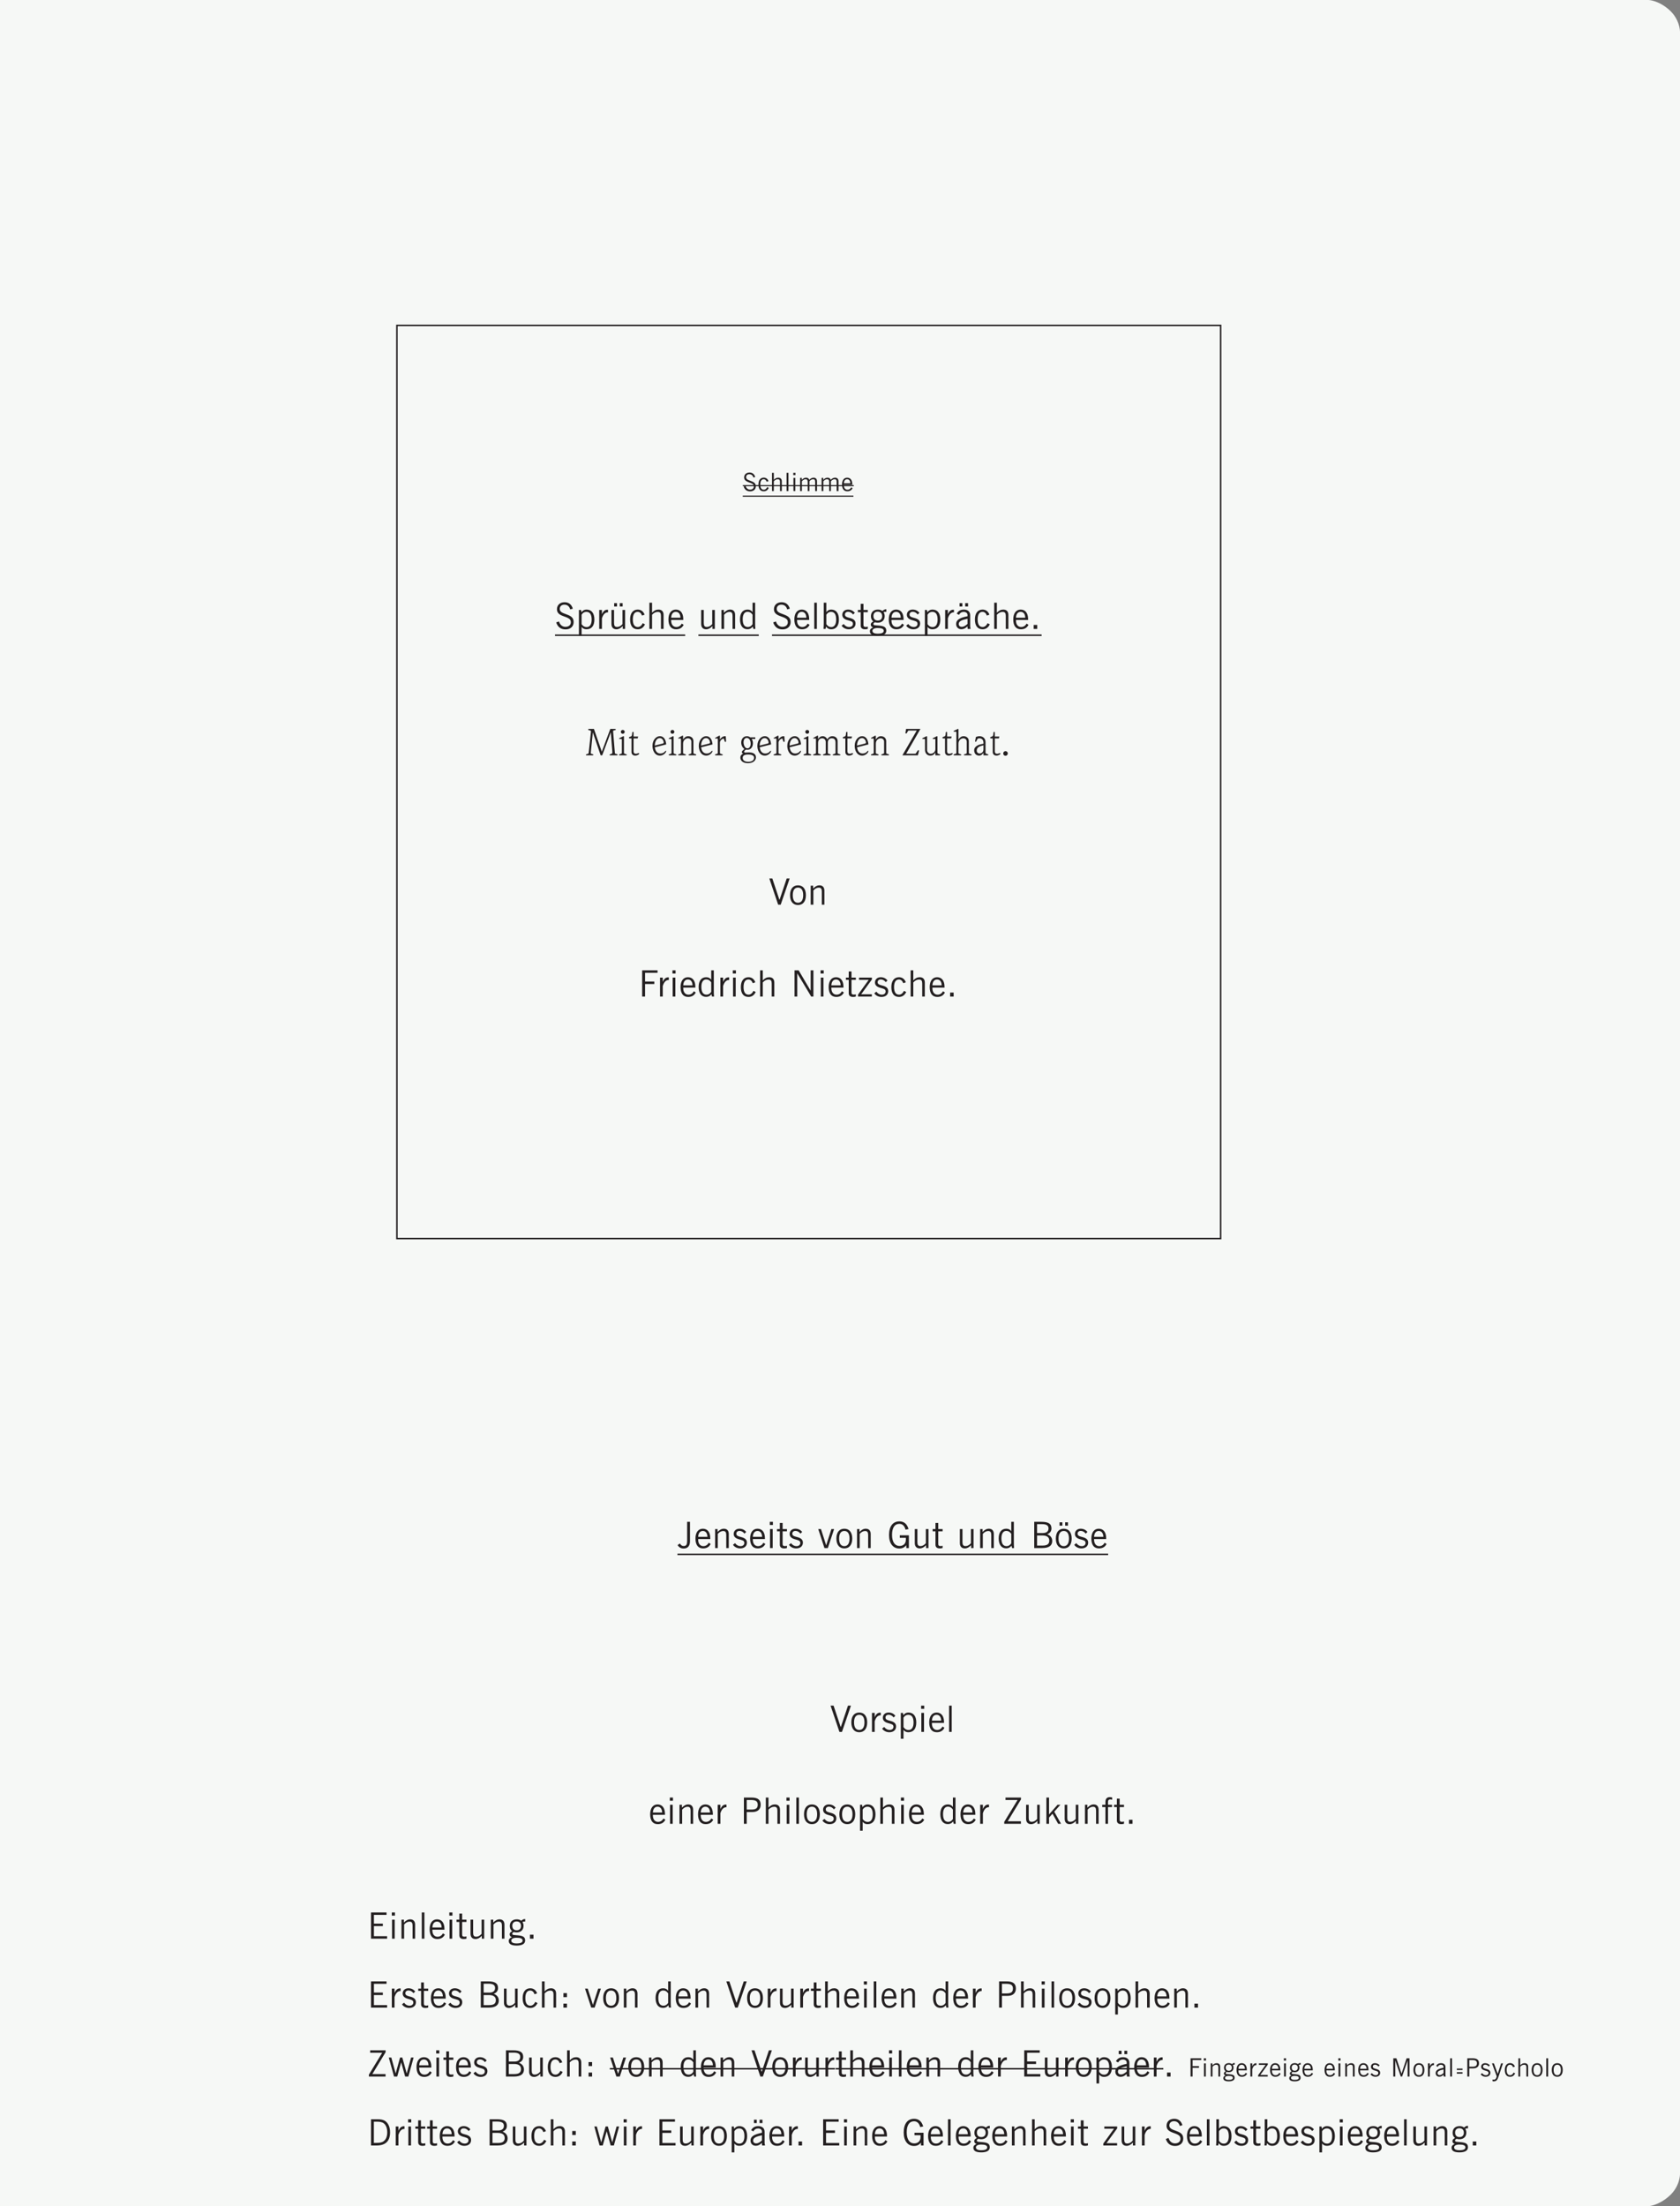 <svg xmlns="http://www.w3.org/2000/svg" xmlns:xlink="http://www.w3.org/1999/xlink" height="595.277pt" version="1.1" viewBox="28.348 158.012 453.543 595.277" width="453.543pt">
<rect x="28.348" y="158.012" width="453.543" height="595.277" fill="#808080" stroke="none"/>
<defs>
<g>
<symbol id="glyph0-0" overflow="visible">
<path d="" style="stroke:none;" />
</symbol>
<symbol id="glyph0-1" overflow="visible">
<path d="M 0.234 -1.234 C 0.5 -0.359 1.094 0.078 1.969 0.078 C 2.906 0.078 3.5 -0.469 3.5 -1.281 C 3.5 -2.031 3.094 -2.375 2.25 -2.688 C 1.781 -2.875 1.422 -2.984 1.203 -3.141 C 1 -3.312 0.891 -3.5 0.891 -3.734 C 0.891 -4.234 1.219 -4.547 1.75 -4.547 C 2.297 -4.547 2.688 -4.234 2.859 -3.656 L 3.344 -3.797 C 3.109 -4.578 2.562 -5 1.812 -5 C 0.938 -5 0.359 -4.469 0.359 -3.688 C 0.359 -3.047 0.734 -2.719 1.5 -2.406 C 1.922 -2.25 2.312 -2.141 2.641 -1.922 C 2.859 -1.781 2.969 -1.547 2.969 -1.25 C 2.969 -0.734 2.578 -0.391 1.938 -0.391 C 1.391 -0.391 0.922 -0.766 0.75 -1.406 Z M 0.234 -1.234 " style="stroke:none;" />
</symbol>
<symbol id="glyph0-2" overflow="visible">
<path d="M 3.031 -0.859 L 2.609 -1.078 C 2.406 -0.609 2.062 -0.359 1.688 -0.359 C 1.078 -0.359 0.75 -0.844 0.75 -1.781 C 0.75 -2.719 1.094 -3.188 1.672 -3.188 C 2.031 -3.188 2.328 -2.953 2.469 -2.516 L 2.969 -2.672 C 2.75 -3.281 2.297 -3.625 1.672 -3.625 C 0.797 -3.625 0.25 -2.953 0.25 -1.781 C 0.25 -0.578 0.75 0.062 1.672 0.062 C 2.297 0.062 2.734 -0.234 3.031 -0.859 Z M 3.031 -0.859 " style="stroke:none;" />
</symbol>
<symbol id="glyph0-3" overflow="visible">
<path d="M 0.562 0 L 1.047 0 L 1.047 -2.656 C 1.391 -3.016 1.734 -3.188 2.125 -3.188 C 2.562 -3.188 2.719 -2.953 2.719 -2.453 L 2.719 0 L 3.203 0 L 3.203 -2.625 C 3.203 -3.266 2.859 -3.609 2.25 -3.609 C 1.797 -3.609 1.438 -3.438 1.047 -3.031 L 1.047 -4.922 L 0.562 -4.922 Z M 0.562 0 " style="stroke:none;" />
</symbol>
<symbol id="glyph0-4" overflow="visible">
<path d="M 0.594 0 L 1.094 0 L 1.094 -4.922 L 0.594 -4.922 Z M 0.594 0 " style="stroke:none;" />
</symbol>
<symbol id="glyph0-5" overflow="visible">
<path d="M 0.594 0 L 1.094 0 L 1.094 -3.562 L 0.594 -3.562 Z M 0.547 -4.312 L 1.141 -4.312 L 1.141 -4.922 L 0.547 -4.922 Z M 0.547 -4.312 " style="stroke:none;" />
</symbol>
<symbol id="glyph0-6" overflow="visible">
<path d="M 0.547 0 L 1.031 0 L 1.031 -2.656 C 1.359 -3.016 1.656 -3.188 2.031 -3.188 C 2.438 -3.188 2.594 -2.953 2.594 -2.453 L 2.594 0 L 3.062 0 L 3.062 -2.656 C 3.375 -3.016 3.703 -3.188 4.062 -3.188 C 4.469 -3.188 4.609 -2.969 4.609 -2.469 L 4.609 0 L 5.109 0 L 5.109 -2.625 C 5.109 -3.266 4.766 -3.609 4.188 -3.609 C 3.75 -3.609 3.391 -3.422 3.016 -3.016 C 2.906 -3.375 2.641 -3.609 2.156 -3.609 C 1.719 -3.609 1.375 -3.422 1 -3.016 L 1 -3.562 L 0.547 -3.562 Z M 0.547 0 " style="stroke:none;" />
</symbol>
<symbol id="glyph0-7" overflow="visible">
<path d="M 2.75 -1 C 2.531 -0.578 2.172 -0.359 1.734 -0.359 C 1.156 -0.359 0.766 -0.812 0.766 -1.562 C 0.766 -1.609 0.766 -1.641 0.766 -1.672 L 3.031 -1.672 C 3.031 -1.734 3.031 -1.781 3.031 -1.828 C 3.031 -2.984 2.516 -3.609 1.641 -3.609 C 0.797 -3.609 0.266 -2.953 0.266 -1.781 C 0.266 -0.578 0.766 0.062 1.688 0.062 C 2.359 0.062 2.828 -0.203 3.109 -0.781 Z M 0.781 -2.094 C 0.797 -2.812 1.125 -3.188 1.656 -3.188 C 2.156 -3.188 2.5 -2.797 2.516 -2.094 Z M 0.781 -2.094 " style="stroke:none;" />
</symbol>
<symbol id="glyph0-8" overflow="visible">
<path d="M 0.656 0 L 1.203 0 L 1.203 -2.359 L 2.938 -2.359 L 2.938 -2.812 L 1.203 -2.812 L 1.203 -4.453 L 3.547 -4.453 L 3.547 -4.922 L 0.656 -4.922 Z M 0.656 0 " style="stroke:none;" />
</symbol>
<symbol id="glyph0-9" overflow="visible">
<path d="M 0.562 0 L 1.047 0 L 1.047 -2.656 C 1.375 -3.016 1.703 -3.188 2.062 -3.188 C 2.484 -3.188 2.625 -2.953 2.625 -2.453 L 2.625 0 L 3.109 0 L 3.109 -2.625 C 3.109 -3.266 2.766 -3.609 2.188 -3.609 C 1.766 -3.609 1.391 -3.422 1.016 -3.016 L 1.016 -3.562 L 0.562 -3.562 Z M 0.562 0 " style="stroke:none;" />
</symbol>
<symbol id="glyph0-10" overflow="visible">
<path d="M 0.75 -0.281 C 0.344 -0.125 0.156 0.078 0.156 0.422 C 0.156 1 0.641 1.297 1.625 1.297 C 2.672 1.297 3.219 0.953 3.219 0.328 C 3.219 -0.359 2.766 -0.531 1.828 -0.625 C 1.156 -0.688 0.797 -0.641 0.797 -0.922 C 0.797 -1.047 0.906 -1.172 1.094 -1.25 C 1.281 -1.203 1.453 -1.172 1.625 -1.172 C 2.422 -1.172 2.922 -1.641 2.922 -2.406 C 2.922 -2.672 2.859 -2.891 2.719 -3.094 C 2.781 -3.188 2.922 -3.203 3.141 -3.203 C 3.156 -3.203 3.203 -3.203 3.234 -3.203 L 3.234 -3.672 C 3.188 -3.672 3.156 -3.672 3.141 -3.672 C 2.922 -3.672 2.719 -3.562 2.5 -3.359 C 2.266 -3.531 1.984 -3.625 1.656 -3.625 C 0.844 -3.625 0.344 -3.141 0.344 -2.375 C 0.344 -1.938 0.5 -1.625 0.797 -1.406 C 0.469 -1.234 0.312 -1.078 0.312 -0.828 C 0.312 -0.562 0.453 -0.391 0.75 -0.281 Z M 0.812 -2.422 C 0.812 -2.922 1.125 -3.234 1.609 -3.234 C 2.141 -3.234 2.453 -2.906 2.453 -2.391 C 2.453 -1.875 2.141 -1.562 1.641 -1.562 C 1.109 -1.562 0.812 -1.875 0.812 -2.422 Z M 0.625 0.359 C 0.625 0.031 0.969 -0.172 1.609 -0.172 C 2.375 -0.172 2.734 0 2.734 0.359 C 2.734 0.719 2.359 0.891 1.609 0.891 C 0.969 0.891 0.625 0.703 0.625 0.359 Z M 0.625 0.359 " style="stroke:none;" />
</symbol>
<symbol id="glyph0-11" overflow="visible">
<path d="M 0.562 0 L 1.062 0 L 1.062 -1.984 C 1.281 -2.719 1.656 -3.094 2.141 -3.094 C 2.156 -3.094 2.188 -3.094 2.203 -3.094 L 2.203 -3.594 C 2.156 -3.594 2.125 -3.594 2.094 -3.594 C 1.625 -3.594 1.297 -3.312 1.062 -2.75 L 1.062 -3.562 L 0.562 -3.562 Z M 0.562 0 " style="stroke:none;" />
</symbol>
<symbol id="glyph0-12" overflow="visible">
<path d="M 0.156 0 L 2.75 0 L 2.75 -0.438 L 0.75 -0.438 L 2.766 -3.203 L 2.766 -3.562 L 0.359 -3.562 L 0.359 -3.141 L 2.172 -3.141 L 0.156 -0.359 Z M 0.156 0 " style="stroke:none;" />
</symbol>
<symbol id="glyph0-13" overflow="visible">
<path d="" style="stroke:none;" />
</symbol>
<symbol id="glyph0-14" overflow="visible">
<path d="M 0.125 -0.609 C 0.422 -0.188 0.922 0.062 1.469 0.062 C 2.266 0.062 2.75 -0.375 2.75 -1 C 2.75 -1.5 2.469 -1.797 1.875 -1.984 C 1.516 -2.109 1.172 -2.156 0.938 -2.328 C 0.828 -2.406 0.766 -2.547 0.766 -2.688 C 0.766 -3 1 -3.203 1.359 -3.203 C 1.719 -3.203 2.016 -3.031 2.281 -2.703 L 2.609 -3.031 C 2.266 -3.422 1.859 -3.609 1.328 -3.609 C 0.703 -3.609 0.266 -3.219 0.266 -2.641 C 0.266 -2.172 0.547 -1.859 1.156 -1.672 C 1.844 -1.469 2.25 -1.422 2.25 -0.953 C 2.25 -0.594 1.969 -0.359 1.531 -0.359 C 1.141 -0.359 0.797 -0.547 0.516 -0.922 Z M 0.125 -0.609 " style="stroke:none;" />
</symbol>
<symbol id="glyph0-15" overflow="visible">
<path d="M 0.656 0 L 1.188 0 L 1.188 -4.328 L 2.672 0 L 3.031 0 L 4.516 -4.328 L 4.516 0 L 5.031 0 L 5.031 -4.922 L 4.25 -4.922 L 2.875 -0.766 L 1.5 -4.922 L 0.656 -4.922 Z M 0.656 0 " style="stroke:none;" />
</symbol>
<symbol id="glyph0-16" overflow="visible">
<path d="M 0.234 -1.781 C 0.234 -0.594 0.781 0.062 1.719 0.062 C 2.641 0.062 3.188 -0.594 3.188 -1.781 C 3.188 -2.969 2.641 -3.609 1.719 -3.609 C 0.781 -3.609 0.234 -2.969 0.234 -1.781 Z M 0.734 -1.781 C 0.734 -2.719 1.094 -3.188 1.719 -3.188 C 2.344 -3.188 2.688 -2.719 2.688 -1.781 C 2.688 -0.844 2.328 -0.359 1.719 -0.359 C 1.094 -0.359 0.734 -0.844 0.734 -1.781 Z M 0.734 -1.781 " style="stroke:none;" />
</symbol>
<symbol id="glyph0-17" overflow="visible">
<path d="M 2.391 -0.484 L 2.453 0 L 2.984 0 L 2.984 -0.047 C 2.938 -0.203 2.922 -0.391 2.922 -0.578 L 2.922 -2.562 C 2.922 -3.234 2.469 -3.609 1.719 -3.609 C 1.109 -3.609 0.672 -3.359 0.406 -2.859 L 0.828 -2.625 C 1.016 -3 1.312 -3.188 1.703 -3.188 C 2.125 -3.188 2.406 -2.953 2.406 -2.625 L 2.406 -2.375 C 0.969 -2.094 0.281 -1.703 0.281 -0.922 C 0.281 -0.344 0.688 0.047 1.266 0.047 C 1.688 0.047 2.062 -0.125 2.391 -0.484 Z M 2.406 -0.938 C 2 -0.578 1.672 -0.391 1.359 -0.391 C 1 -0.391 0.781 -0.594 0.781 -0.922 C 0.781 -1.422 1.312 -1.688 2.406 -1.906 Z M 2.406 -0.938 " style="stroke:none;" />
</symbol>
<symbol id="glyph0-18" overflow="visible">
<path d="M 0.656 0 L 1.188 0 L 1.188 -2.203 L 2.25 -2.203 C 3.234 -2.203 3.812 -2.703 3.812 -3.578 C 3.812 -4.5 3.25 -4.922 2.094 -4.922 L 0.656 -4.922 Z M 1.188 -2.656 L 1.188 -4.453 L 1.984 -4.453 C 2.844 -4.453 3.25 -4.234 3.25 -3.578 C 3.25 -2.891 2.875 -2.656 2.031 -2.656 Z M 1.188 -2.656 " style="stroke:none;" />
</symbol>
<symbol id="glyph0-19" overflow="visible">
<path d="M 1.344 -0.062 C 1.203 0.578 0.984 0.844 0.484 0.844 C 0.422 0.844 0.328 0.828 0.203 0.797 L 0.203 1.25 C 0.312 1.281 0.422 1.297 0.516 1.297 C 1.266 1.297 1.531 0.891 1.812 0.062 L 3.031 -3.562 L 2.531 -3.562 L 1.609 -0.719 L 0.578 -3.562 L 0.062 -3.562 Z M 1.344 -0.062 " style="stroke:none;" />
</symbol>
<symbol id="glyph1-0" overflow="visible">
<path d="" style="stroke:none;" />
</symbol>
<symbol id="glyph1-1" overflow="visible">
<path d="M 0.328 -1.766 C 0.719 -0.516 1.578 0.125 2.844 0.125 C 4.188 0.125 5.031 -0.672 5.031 -1.844 C 5.031 -2.938 4.469 -3.422 3.25 -3.875 C 2.578 -4.141 2.047 -4.297 1.75 -4.531 C 1.438 -4.766 1.281 -5.047 1.281 -5.391 C 1.281 -6.094 1.766 -6.547 2.531 -6.547 C 3.328 -6.547 3.875 -6.109 4.109 -5.266 L 4.812 -5.469 C 4.484 -6.594 3.703 -7.203 2.609 -7.203 C 1.344 -7.203 0.531 -6.453 0.531 -5.312 C 0.531 -4.391 1.062 -3.906 2.156 -3.484 C 2.766 -3.25 3.344 -3.094 3.797 -2.766 C 4.125 -2.562 4.281 -2.234 4.281 -1.797 C 4.281 -1.062 3.719 -0.562 2.797 -0.562 C 2 -0.562 1.328 -1.109 1.078 -2.016 Z M 0.328 -1.766 " style="stroke:none;" />
</symbol>
<symbol id="glyph1-2" overflow="visible">
<path d="M 0.797 1.859 L 1.516 1.859 L 1.516 -0.547 C 1.828 -0.125 2.25 0.094 2.828 0.094 C 4.203 0.094 4.969 -0.828 4.969 -2.531 C 4.969 -4.266 4.188 -5.219 2.844 -5.219 C 2.219 -5.219 1.828 -4.953 1.469 -4.5 L 1.359 -5.125 L 0.797 -5.125 Z M 1.516 -1.281 L 1.516 -3.844 C 1.828 -4.344 2.281 -4.609 2.797 -4.609 C 3.75 -4.609 4.234 -3.906 4.234 -2.531 C 4.234 -1.203 3.734 -0.5 2.875 -0.5 C 2.312 -0.5 1.891 -0.75 1.516 -1.281 Z M 1.516 -1.281 " style="stroke:none;" />
</symbol>
<symbol id="glyph1-3" overflow="visible">
<path d="M 0.797 0 L 1.531 0 L 1.531 -2.844 C 1.844 -3.906 2.391 -4.469 3.094 -4.469 C 3.109 -4.469 3.141 -4.469 3.172 -4.469 L 3.172 -5.172 C 3.109 -5.188 3.062 -5.188 3 -5.188 C 2.328 -5.188 1.875 -4.781 1.531 -3.953 L 1.531 -5.125 L 0.797 -5.125 Z M 0.797 0 " style="stroke:none;" />
</symbol>
<symbol id="glyph1-4" overflow="visible">
<path d="M 4.438 -5.125 L 3.734 -5.125 L 3.734 -1.297 C 3.266 -0.781 2.797 -0.531 2.281 -0.531 C 1.672 -0.531 1.453 -0.859 1.453 -1.594 L 1.453 -5.125 L 0.75 -5.125 L 0.75 -1.328 C 0.75 -0.422 1.25 0.094 2.094 0.094 C 2.703 0.094 3.25 -0.203 3.797 -0.781 L 3.797 0 L 4.438 0 Z M 1.484 -6.047 L 2.25 -6.047 L 2.25 -6.953 L 1.484 -6.953 Z M 3 -6.047 L 3.766 -6.047 L 3.766 -6.953 L 3 -6.953 Z M 3 -6.047 " style="stroke:none;" />
</symbol>
<symbol id="glyph1-5" overflow="visible">
<path d="M 4.375 -1.234 L 3.766 -1.547 C 3.453 -0.875 2.969 -0.516 2.438 -0.516 C 1.562 -0.516 1.094 -1.203 1.094 -2.562 C 1.094 -3.906 1.562 -4.609 2.406 -4.609 C 2.922 -4.609 3.359 -4.266 3.562 -3.609 L 4.266 -3.844 C 3.969 -4.719 3.297 -5.219 2.422 -5.219 C 1.141 -5.219 0.359 -4.25 0.359 -2.562 C 0.359 -0.828 1.094 0.094 2.422 0.094 C 3.297 0.094 3.953 -0.344 4.375 -1.234 Z M 4.375 -1.234 " style="stroke:none;" />
</symbol>
<symbol id="glyph1-6" overflow="visible">
<path d="M 0.797 0 L 1.516 0 L 1.516 -3.828 C 2 -4.344 2.516 -4.594 3.062 -4.594 C 3.703 -4.594 3.922 -4.266 3.922 -3.531 L 3.922 0 L 4.625 0 L 4.625 -3.797 C 4.625 -4.703 4.125 -5.219 3.25 -5.219 C 2.594 -5.219 2.062 -4.953 1.516 -4.375 L 1.516 -7.078 L 0.797 -7.078 Z M 0.797 0 " style="stroke:none;" />
</symbol>
<symbol id="glyph1-7" overflow="visible">
<path d="M 3.953 -1.438 C 3.656 -0.844 3.141 -0.516 2.5 -0.516 C 1.672 -0.516 1.109 -1.172 1.109 -2.25 C 1.109 -2.312 1.109 -2.359 1.109 -2.422 L 4.375 -2.422 C 4.375 -2.5 4.375 -2.562 4.375 -2.641 C 4.375 -4.297 3.609 -5.219 2.375 -5.219 C 1.156 -5.219 0.375 -4.25 0.375 -2.562 C 0.375 -0.828 1.109 0.094 2.422 0.094 C 3.406 0.094 4.078 -0.297 4.484 -1.109 Z M 1.109 -3.031 C 1.156 -4.047 1.625 -4.609 2.375 -4.609 C 3.109 -4.609 3.594 -4.031 3.609 -3.031 Z M 1.109 -3.031 " style="stroke:none;" />
</symbol>
<symbol id="glyph1-8" overflow="visible">
<path d="M 4.438 -5.125 L 3.734 -5.125 L 3.734 -1.297 C 3.266 -0.781 2.797 -0.531 2.281 -0.531 C 1.672 -0.531 1.453 -0.859 1.453 -1.594 L 1.453 -5.125 L 0.75 -5.125 L 0.75 -1.328 C 0.75 -0.422 1.25 0.094 2.094 0.094 C 2.703 0.094 3.25 -0.203 3.797 -0.781 L 3.797 0 L 4.438 0 Z M 4.438 -5.125 " style="stroke:none;" />
</symbol>
<symbol id="glyph1-9" overflow="visible">
<path d="M 0.797 0 L 1.516 0 L 1.516 -3.828 C 1.984 -4.344 2.453 -4.594 2.969 -4.594 C 3.578 -4.594 3.797 -4.266 3.797 -3.531 L 3.797 0 L 4.484 0 L 4.484 -3.797 C 4.484 -4.703 4 -5.219 3.156 -5.219 C 2.531 -5.219 2.016 -4.922 1.453 -4.344 L 1.453 -5.125 L 0.797 -5.125 Z M 0.797 0 " style="stroke:none;" />
</symbol>
<symbol id="glyph1-10" overflow="visible">
<path d="M 4.469 -7.078 L 3.766 -7.078 L 3.766 -4.531 C 3.484 -4.984 3.031 -5.219 2.422 -5.219 C 1.125 -5.219 0.375 -4.281 0.375 -2.594 C 0.375 -0.875 1.141 0.078 2.391 0.078 C 3.016 0.078 3.438 -0.141 3.828 -0.641 L 3.984 0 L 4.531 0 C 4.469 -0.531 4.469 -1.062 4.469 -1.594 Z M 3.766 -3.844 L 3.766 -1.281 C 3.453 -0.781 3.016 -0.516 2.516 -0.516 C 1.562 -0.516 1.109 -1.219 1.109 -2.641 C 1.109 -3.922 1.609 -4.625 2.422 -4.625 C 2.984 -4.625 3.406 -4.375 3.766 -3.844 Z M 3.766 -3.844 " style="stroke:none;" />
</symbol>
<symbol id="glyph1-11" overflow="visible">
<path d="M 0.859 0 L 1.562 0 L 1.562 -7.078 L 0.859 -7.078 Z M 0.859 0 " style="stroke:none;" />
</symbol>
<symbol id="glyph1-12" overflow="visible">
<path d="M 0.75 0 L 1.297 0 L 1.453 -0.625 C 1.781 -0.141 2.219 0.094 2.812 0.094 C 4.156 0.094 4.906 -0.828 4.906 -2.531 C 4.906 -4.266 4.141 -5.219 2.828 -5.219 C 2.25 -5.219 1.828 -4.984 1.516 -4.516 L 1.516 -7.078 L 0.812 -7.078 L 0.812 -1.625 C 0.812 -1.109 0.797 -0.562 0.75 0 Z M 1.516 -1.281 L 1.516 -3.844 C 1.828 -4.344 2.266 -4.609 2.766 -4.609 C 3.719 -4.609 4.172 -3.906 4.172 -2.5 C 4.172 -1.203 3.656 -0.5 2.844 -0.5 C 2.297 -0.5 1.875 -0.75 1.516 -1.281 Z M 1.516 -1.281 " style="stroke:none;" />
</symbol>
<symbol id="glyph1-13" overflow="visible">
<path d="M 0.188 -0.875 C 0.609 -0.266 1.328 0.094 2.125 0.094 C 3.266 0.094 3.953 -0.531 3.953 -1.453 C 3.953 -2.172 3.562 -2.594 2.719 -2.875 C 2.172 -3.047 1.688 -3.109 1.359 -3.344 C 1.188 -3.469 1.094 -3.656 1.094 -3.875 C 1.094 -4.328 1.438 -4.625 1.953 -4.625 C 2.469 -4.625 2.906 -4.375 3.297 -3.891 L 3.766 -4.359 C 3.266 -4.938 2.672 -5.219 1.922 -5.219 C 1.016 -5.219 0.375 -4.641 0.375 -3.812 C 0.375 -3.141 0.797 -2.672 1.672 -2.406 C 2.672 -2.109 3.25 -2.062 3.25 -1.375 C 3.25 -0.859 2.844 -0.516 2.219 -0.516 C 1.641 -0.516 1.156 -0.781 0.75 -1.328 Z M 0.188 -0.875 " style="stroke:none;" />
</symbol>
<symbol id="glyph1-14" overflow="visible">
<path d="M 2.828 -0.625 C 2.672 -0.578 2.531 -0.531 2.328 -0.531 C 1.734 -0.531 1.656 -0.719 1.656 -1.234 L 1.656 -4.516 L 2.828 -4.516 L 2.828 -5.125 L 1.656 -5.125 L 1.656 -6.781 L 0.906 -6.781 L 0.906 -5.125 L 0.141 -5.125 L 0.141 -4.516 L 0.906 -4.516 L 0.906 -0.906 C 0.906 -0.25 1.297 0.094 2.078 0.094 C 2.359 0.094 2.609 0.062 2.828 -0.016 Z M 2.828 -0.625 " style="stroke:none;" />
</symbol>
<symbol id="glyph1-15" overflow="visible">
<path d="M 1.078 -0.406 C 0.484 -0.172 0.219 0.125 0.219 0.625 C 0.219 1.453 0.938 1.859 2.328 1.859 C 3.859 1.859 4.641 1.375 4.641 0.484 C 4.641 -0.516 3.984 -0.781 2.625 -0.906 C 1.656 -0.984 1.156 -0.938 1.156 -1.328 C 1.156 -1.516 1.297 -1.688 1.594 -1.797 C 1.844 -1.719 2.094 -1.688 2.344 -1.688 C 3.484 -1.688 4.203 -2.375 4.203 -3.453 C 4.203 -3.844 4.125 -4.172 3.922 -4.469 C 4.016 -4.594 4.219 -4.625 4.516 -4.625 C 4.562 -4.625 4.609 -4.625 4.656 -4.625 L 4.656 -5.297 C 4.594 -5.297 4.562 -5.297 4.531 -5.297 C 4.219 -5.297 3.922 -5.141 3.594 -4.844 C 3.266 -5.094 2.875 -5.219 2.391 -5.219 C 1.203 -5.219 0.5 -4.531 0.5 -3.422 C 0.5 -2.797 0.719 -2.344 1.141 -2.031 C 0.688 -1.766 0.453 -1.547 0.453 -1.188 C 0.453 -0.797 0.656 -0.562 1.078 -0.406 Z M 1.172 -3.5 C 1.172 -4.203 1.609 -4.656 2.328 -4.656 C 3.078 -4.656 3.531 -4.188 3.531 -3.438 C 3.531 -2.719 3.094 -2.266 2.359 -2.266 C 1.594 -2.266 1.172 -2.719 1.172 -3.5 Z M 0.906 0.516 C 0.906 0.047 1.406 -0.25 2.312 -0.25 C 3.422 -0.25 3.953 -0.016 3.953 0.516 C 3.953 1.031 3.406 1.281 2.328 1.281 C 1.391 1.281 0.906 1.016 0.906 0.516 Z M 0.906 0.516 " style="stroke:none;" />
</symbol>
<symbol id="glyph1-16" overflow="visible">
<path d="M 3.453 -0.703 L 3.531 0 L 4.312 0 L 4.312 -0.078 C 4.234 -0.297 4.203 -0.562 4.203 -0.828 L 4.203 -3.688 C 4.203 -4.656 3.562 -5.219 2.484 -5.219 C 1.609 -5.219 0.953 -4.844 0.578 -4.125 L 1.188 -3.797 C 1.453 -4.328 1.906 -4.594 2.453 -4.594 C 3.062 -4.594 3.484 -4.25 3.484 -3.797 L 3.484 -3.422 C 1.391 -3.016 0.406 -2.453 0.406 -1.328 C 0.406 -0.5 0.984 0.078 1.828 0.078 C 2.438 0.078 2.984 -0.188 3.453 -0.703 Z M 3.484 -1.344 C 2.891 -0.828 2.406 -0.562 1.953 -0.562 C 1.438 -0.562 1.109 -0.859 1.109 -1.328 C 1.109 -2.047 1.875 -2.422 3.484 -2.75 Z M 1.328 -6.047 L 2.094 -6.047 L 2.094 -6.953 L 1.328 -6.953 Z M 2.859 -6.047 L 3.625 -6.047 L 3.625 -6.953 L 2.859 -6.953 Z M 2.859 -6.047 " style="stroke:none;" />
</symbol>
<symbol id="glyph1-17" overflow="visible">
<path d="M 1 0 L 1.953 0 L 1.953 -1.078 L 1 -1.078 Z M 1 0 " style="stroke:none;" />
</symbol>
<symbol id="glyph1-18" overflow="visible">
<path d="M 2.531 0 L 3.219 0 L 5.641 -7.078 L 4.844 -7.078 L 2.922 -1.344 L 2.859 -1.344 L 0.953 -7.078 L 0.141 -7.078 Z M 2.531 0 " style="stroke:none;" />
</symbol>
<symbol id="glyph1-19" overflow="visible">
<path d="M 0.328 -2.562 C 0.328 -0.859 1.141 0.094 2.469 0.094 C 3.797 0.094 4.609 -0.859 4.609 -2.562 C 4.609 -4.266 3.797 -5.219 2.469 -5.219 C 1.141 -5.219 0.328 -4.266 0.328 -2.562 Z M 1.062 -2.562 C 1.062 -3.906 1.562 -4.609 2.469 -4.609 C 3.375 -4.609 3.875 -3.906 3.875 -2.562 C 3.875 -1.219 3.359 -0.516 2.469 -0.516 C 1.562 -0.516 1.062 -1.219 1.062 -2.562 Z M 1.062 -2.562 " style="stroke:none;" />
</symbol>
<symbol id="glyph1-20" overflow="visible">
<path d="M 0.953 0 L 1.734 0 L 1.734 -3.391 L 4.234 -3.391 L 4.234 -4.062 L 1.734 -4.062 L 1.734 -6.422 L 5.109 -6.422 L 5.109 -7.078 L 0.953 -7.078 Z M 0.953 0 " style="stroke:none;" />
</symbol>
<symbol id="glyph1-21" overflow="visible">
<path d="M 0.859 0 L 1.578 0 L 1.578 -5.125 L 0.859 -5.125 Z M 0.797 -6.219 L 1.641 -6.219 L 1.641 -7.078 L 0.797 -7.078 Z M 0.797 -6.219 " style="stroke:none;" />
</symbol>
<symbol id="glyph1-22" overflow="visible">
<path d="" style="stroke:none;" />
</symbol>
<symbol id="glyph1-23" overflow="visible">
<path d="M 0.953 0 L 1.688 0 L 1.688 -6.266 L 5.453 0 L 6.047 0 L 6.047 -7.078 L 5.312 -7.078 L 5.312 -1.562 L 2.062 -7.078 L 0.953 -7.078 Z M 0.953 0 " style="stroke:none;" />
</symbol>
<symbol id="glyph1-24" overflow="visible">
<path d="M 0.234 0 L 3.969 0 L 3.969 -0.625 L 1.094 -0.625 L 3.984 -4.609 L 3.984 -5.125 L 0.516 -5.125 L 0.516 -4.516 L 3.125 -4.516 L 0.234 -0.516 Z M 0.234 0 " style="stroke:none;" />
</symbol>
<symbol id="glyph1-25" overflow="visible">
<path d="M 0.031 -0.797 C 0.438 -0.156 0.953 0.125 1.672 0.125 C 2.766 0.125 3.375 -0.562 3.375 -1.875 L 3.375 -7.078 L 2.609 -7.078 L 2.609 -1.953 C 2.609 -1.016 2.422 -0.547 1.672 -0.547 C 1.219 -0.547 0.953 -0.75 0.641 -1.234 Z M 0.031 -0.797 " style="stroke:none;" />
</symbol>
<symbol id="glyph1-26" overflow="visible">
<path d="M 1.766 0 L 2.688 0 L 4.375 -5.125 L 3.641 -5.125 L 2.234 -0.734 L 0.828 -5.125 L 0.094 -5.125 Z M 1.766 0 " style="stroke:none;" />
</symbol>
<symbol id="glyph1-27" overflow="visible">
<path d="M 5.109 0 L 5.797 0 L 5.797 -3.438 L 3.344 -3.438 L 3.344 -2.766 L 4.984 -2.766 L 4.984 -2.266 C 4.984 -1.188 4.297 -0.562 3.266 -0.562 C 2.016 -0.562 1.25 -1.641 1.25 -3.562 C 1.25 -5.484 1.969 -6.531 3.219 -6.531 C 4.062 -6.531 4.625 -6 4.891 -4.969 L 5.703 -5.125 C 5.312 -6.5 4.484 -7.203 3.25 -7.203 C 1.484 -7.203 0.438 -5.875 0.438 -3.5 C 0.438 -1.234 1.531 0.125 3.219 0.125 C 4.031 0.125 4.641 -0.172 5.078 -0.781 Z M 5.109 0 " style="stroke:none;" />
</symbol>
<symbol id="glyph1-28" overflow="visible">
<path d="M 0.953 0 L 3.109 0 C 4.906 0 5.812 -0.641 5.812 -1.906 C 5.812 -2.797 5.297 -3.406 4.453 -3.734 C 5.219 -4.016 5.609 -4.562 5.609 -5.297 C 5.609 -6.594 4.734 -7.078 2.875 -7.078 L 0.953 -7.078 Z M 3.016 -6.453 C 4.234 -6.453 4.812 -6.094 4.812 -5.297 C 4.812 -4.5 4.266 -4.047 3.234 -4.047 L 1.719 -4.047 L 1.719 -6.453 Z M 3.188 -3.391 C 4.391 -3.391 5.016 -2.906 5.016 -2.016 C 5.016 -1.062 4.438 -0.672 3.188 -0.672 L 1.719 -0.672 L 1.719 -3.391 Z M 3.188 -3.391 " style="stroke:none;" />
</symbol>
<symbol id="glyph1-29" overflow="visible">
<path d="M 0.328 -2.562 C 0.328 -0.859 1.141 0.094 2.469 0.094 C 3.797 0.094 4.609 -0.859 4.609 -2.562 C 4.609 -4.266 3.797 -5.219 2.469 -5.219 C 1.141 -5.219 0.328 -4.266 0.328 -2.562 Z M 1.062 -2.562 C 1.062 -3.906 1.562 -4.609 2.469 -4.609 C 3.375 -4.609 3.875 -3.906 3.875 -2.562 C 3.875 -1.219 3.359 -0.516 2.469 -0.516 C 1.562 -0.516 1.062 -1.219 1.062 -2.562 Z M 1.328 -6.047 L 2.094 -6.047 L 2.094 -6.953 L 1.328 -6.953 Z M 2.844 -6.047 L 3.609 -6.047 L 3.609 -6.953 L 2.844 -6.953 Z M 2.844 -6.047 " style="stroke:none;" />
</symbol>
<symbol id="glyph1-30" overflow="visible">
<path d="M 0.953 0 L 1.719 0 L 1.719 -3.172 L 3.234 -3.172 C 4.656 -3.172 5.484 -3.891 5.484 -5.156 C 5.484 -6.484 4.688 -7.078 3 -7.078 L 0.953 -7.078 Z M 1.719 -3.828 L 1.719 -6.422 L 2.859 -6.422 C 4.109 -6.422 4.688 -6.109 4.688 -5.156 C 4.688 -4.156 4.156 -3.828 2.922 -3.828 Z M 1.719 -3.828 " style="stroke:none;" />
</symbol>
<symbol id="glyph1-31" overflow="visible">
<path d="M 0.375 0 L 4.875 0 L 4.875 -0.672 L 1.312 -0.672 L 4.891 -6.578 L 4.891 -7.078 L 0.719 -7.078 L 0.719 -6.422 L 3.969 -6.422 L 0.375 -0.516 Z M 0.375 0 " style="stroke:none;" />
</symbol>
<symbol id="glyph1-32" overflow="visible">
<path d="M 0.797 0 L 1.516 0 L 1.516 -1.688 L 2.453 -2.719 L 3.969 0 L 4.75 0 L 2.922 -3.266 L 4.578 -5.125 L 3.797 -5.125 L 1.516 -2.516 L 1.516 -7.078 L 0.797 -7.078 Z M 0.797 0 " style="stroke:none;" />
</symbol>
<symbol id="glyph1-33" overflow="visible">
<path d="M 0.891 0 L 1.594 0 L 1.594 -4.516 L 2.672 -4.516 L 2.672 -5.125 L 1.594 -5.125 L 1.594 -5.906 C 1.594 -6.344 1.797 -6.578 2.188 -6.578 C 2.328 -6.578 2.5 -6.547 2.719 -6.5 L 2.719 -7.094 C 2.469 -7.156 2.266 -7.188 2.094 -7.188 C 1.281 -7.188 0.891 -6.734 0.891 -5.844 L 0.891 -5.125 L 0.031 -5.125 L 0.031 -4.516 L 0.891 -4.516 Z M 0.891 0 " style="stroke:none;" />
</symbol>
<symbol id="glyph1-34" overflow="visible">
<path d="M 0.953 0 L 5.297 0 L 5.297 -0.672 L 1.734 -0.672 L 1.734 -3.391 L 4.141 -3.391 L 4.141 -4.062 L 1.734 -4.062 L 1.734 -6.422 L 5.141 -6.422 L 5.141 -7.078 L 0.953 -7.078 Z M 0.953 0 " style="stroke:none;" />
</symbol>
<symbol id="glyph1-35" overflow="visible">
<path d="M 1.031 -2.828 L 1.984 -2.828 L 1.984 -3.906 L 1.031 -3.906 Z M 1.031 0 L 1.984 0 L 1.984 -1.078 L 1.031 -1.078 Z M 1.031 0 " style="stroke:none;" />
</symbol>
<symbol id="glyph1-36" overflow="visible">
<path d="M 1.641 0 L 2.5 0 L 3.562 -3.844 L 4.641 0 L 5.5 0 L 6.922 -5.125 L 6.234 -5.125 L 5.062 -0.828 L 3.875 -5.125 L 3.266 -5.125 L 2.078 -0.828 L 0.906 -5.125 L 0.219 -5.125 Z M 1.641 0 " style="stroke:none;" />
</symbol>
<symbol id="glyph1-37" overflow="visible">
<path d="M 0.953 0 L 2.453 0 C 4.875 0 6.094 -1.188 6.094 -3.547 C 6.094 -4.891 5.641 -5.938 4.875 -6.531 C 4.281 -6.969 3.578 -7.078 2.641 -7.078 L 0.953 -7.078 Z M 2.453 -6.422 C 3.266 -6.422 3.875 -6.375 4.406 -5.969 C 5 -5.5 5.328 -4.672 5.328 -3.531 C 5.328 -2.453 5 -1.641 4.406 -1.188 C 3.906 -0.781 3.25 -0.703 2.344 -0.703 L 1.719 -0.703 L 1.719 -6.422 Z M 2.453 -6.422 " style="stroke:none;" />
</symbol>
<symbol id="glyph2-0" overflow="visible">
<path d="" style="stroke:none;" />
</symbol>
<symbol id="glyph2-1" overflow="visible">
<path d="M 0.812 -0.656 C 0.797 -0.5 0.734 -0.453 0.672 -0.438 L 0.297 -0.312 C 0.094 -0.25 0.062 -0.203 0.062 -0.109 C 0.078 -0.031 0.125 0 0.234 0 L 1.859 0 C 2.016 0 2.078 -0.062 2.078 -0.141 C 2.078 -0.188 2.062 -0.266 1.875 -0.312 L 1.484 -0.438 C 1.406 -0.469 1.375 -0.5 1.375 -0.625 C 1.375 -0.734 1.422 -1.188 1.453 -1.438 L 1.938 -6.156 L 1.953 -6.156 L 4.047 0 L 4.469 0 L 6.766 -6.156 L 6.797 -6.156 L 7.188 -1.109 C 7.188 -0.922 7.203 -0.766 7.203 -0.656 C 7.203 -0.547 7.188 -0.5 7.016 -0.438 L 6.688 -0.312 C 6.516 -0.266 6.453 -0.203 6.453 -0.125 C 6.453 -0.031 6.547 0 6.609 0 L 8.438 0 C 8.531 0 8.625 -0.047 8.625 -0.156 C 8.625 -0.25 8.547 -0.297 8.469 -0.312 L 8.031 -0.438 C 7.969 -0.453 7.906 -0.484 7.891 -0.609 L 7.438 -6.094 C 7.438 -6.266 7.406 -6.438 7.406 -6.516 C 7.406 -6.609 7.438 -6.656 7.531 -6.688 L 7.953 -6.797 C 8.094 -6.828 8.141 -6.875 8.141 -6.984 C 8.141 -7.047 8.047 -7.125 7.922 -7.125 L 6.656 -7.125 L 4.375 -1.016 L 4.344 -1.016 L 2.234 -7.125 L 0.938 -7.125 C 0.812 -7.125 0.688 -7.078 0.688 -6.984 C 0.688 -6.844 0.766 -6.812 0.797 -6.797 L 1.234 -6.688 C 1.312 -6.656 1.438 -6.609 1.438 -6.453 C 1.438 -6.344 1.406 -6.203 1.391 -5.984 Z M 0.812 -0.656 " style="stroke:none;" />
</symbol>
<symbol id="glyph2-2" overflow="visible">
<path d="M 0.922 -0.719 C 0.922 -0.531 0.875 -0.484 0.75 -0.438 L 0.25 -0.266 C 0.172 -0.234 0.156 -0.188 0.156 -0.125 C 0.156 -0.047 0.234 0 0.344 0 L 2.047 0 C 2.172 0 2.25 -0.047 2.25 -0.125 C 2.25 -0.188 2.234 -0.234 2.156 -0.266 L 1.656 -0.438 C 1.531 -0.484 1.484 -0.531 1.484 -0.719 L 1.484 -5.016 C 1.484 -5.125 1.453 -5.156 1.375 -5.156 C 1.312 -5.156 1.281 -5.141 1.172 -5.078 L 0.312 -4.656 C 0.188 -4.578 0.172 -4.562 0.172 -4.516 C 0.172 -4.422 0.203 -4.406 0.266 -4.406 L 0.766 -4.406 C 0.875 -4.406 0.922 -4.359 0.922 -4.234 Z M 0.641 -6.328 C 0.641 -6.047 0.875 -5.812 1.156 -5.812 C 1.453 -5.812 1.688 -6.047 1.688 -6.328 C 1.688 -6.625 1.453 -6.844 1.156 -6.844 C 0.875 -6.844 0.641 -6.625 0.641 -6.328 Z M 0.641 -6.328 " style="stroke:none;" />
</symbol>
<symbol id="glyph2-3" overflow="visible">
<path d="M 0.969 -0.875 C 0.969 -0.188 1.516 0.078 1.922 0.078 C 2.531 0.078 3.047 -0.234 3.047 -0.453 C 3.047 -0.5 3.016 -0.594 2.891 -0.594 C 2.766 -0.594 2.438 -0.422 2.172 -0.422 C 1.797 -0.422 1.531 -0.562 1.531 -1.094 L 1.531 -4.562 L 2.625 -4.562 L 2.766 -5.062 L 1.531 -5.062 L 1.531 -6.094 C 1.531 -6.281 1.438 -6.344 1.359 -6.344 C 1.266 -6.344 1.172 -6.219 1.156 -6.047 L 1.125 -5.734 C 1.094 -5.297 0.984 -5.156 0.828 -5.094 L 0.469 -4.969 C 0.312 -4.906 0.281 -4.844 0.266 -4.766 C 0.266 -4.641 0.344 -4.562 0.562 -4.562 L 0.969 -4.562 Z M 0.969 -0.875 " style="stroke:none;" />
</symbol>
<symbol id="glyph2-4" overflow="visible">
<path d="" style="stroke:none;" />
</symbol>
<symbol id="glyph2-5" overflow="visible">
<path d="M 1 -2.625 C 1 -3.484 1.406 -4.656 2.344 -4.656 C 2.984 -4.656 3.406 -3.984 3.406 -3.438 C 3.406 -3.297 3.328 -3.234 3.203 -3.188 Z M 4.078 -2.938 C 4 -3.984 3.578 -5.156 2.344 -5.156 C 1.406 -5.156 0.375 -4.172 0.375 -2.547 C 0.375 -1.438 0.906 0.078 2.406 0.078 C 3.344 0.078 4.078 -0.734 4.078 -1.156 C 4.078 -1.188 4.047 -1.234 4 -1.234 C 3.781 -1.234 3.562 -0.484 2.484 -0.484 C 1.469 -0.484 1.094 -1.406 1.016 -2.172 Z M 4.078 -2.938 " style="stroke:none;" />
</symbol>
<symbol id="glyph2-6" overflow="visible">
<path d="M 0.922 -0.719 C 0.922 -0.531 0.875 -0.484 0.75 -0.438 L 0.25 -0.266 C 0.172 -0.234 0.156 -0.188 0.156 -0.125 C 0.156 -0.047 0.234 0 0.344 0 L 2.047 0 C 2.172 0 2.25 -0.047 2.25 -0.125 C 2.25 -0.188 2.234 -0.234 2.156 -0.266 L 1.656 -0.438 C 1.531 -0.484 1.484 -0.531 1.484 -0.719 L 1.484 -3.141 C 1.484 -4.188 2.297 -4.594 2.812 -4.594 C 3.125 -4.594 3.719 -4.375 3.719 -3.688 L 3.719 -0.719 C 3.719 -0.531 3.672 -0.484 3.547 -0.438 L 3.047 -0.266 C 2.969 -0.234 2.953 -0.188 2.953 -0.125 C 2.953 -0.047 3.031 0 3.156 0 L 4.844 0 C 4.969 0 5.047 -0.047 5.047 -0.125 C 5.047 -0.188 5.031 -0.234 4.953 -0.266 L 4.453 -0.438 C 4.328 -0.484 4.281 -0.531 4.281 -0.719 L 4.281 -3.812 C 4.281 -4.734 3.562 -5.156 2.859 -5.156 C 2.156 -5.156 1.734 -4.641 1.5 -4.266 L 1.484 -4.266 L 1.484 -5.188 C 1.484 -5.266 1.453 -5.312 1.391 -5.312 C 1.328 -5.312 1.281 -5.297 1.203 -5.25 L 0.312 -4.766 C 0.203 -4.703 0.172 -4.688 0.172 -4.625 C 0.172 -4.562 0.203 -4.531 0.266 -4.531 L 0.766 -4.531 C 0.875 -4.531 0.922 -4.484 0.922 -4.344 Z M 0.922 -0.719 " style="stroke:none;" />
</symbol>
<symbol id="glyph2-7" overflow="visible">
<path d="M 0.922 -0.719 C 0.922 -0.531 0.875 -0.484 0.75 -0.438 L 0.25 -0.266 C 0.172 -0.234 0.156 -0.188 0.156 -0.125 C 0.156 -0.047 0.234 0 0.344 0 L 2.047 0 C 2.172 0 2.25 -0.047 2.25 -0.125 C 2.25 -0.188 2.234 -0.234 2.156 -0.266 L 1.656 -0.438 C 1.531 -0.484 1.484 -0.531 1.484 -0.719 L 1.484 -3.406 C 1.484 -4 2.047 -4.453 2.531 -4.531 L 2.734 -3.875 C 2.797 -3.688 2.891 -3.594 2.953 -3.594 C 3.094 -3.594 3.141 -3.766 3.141 -3.828 C 3.141 -3.875 3.125 -4.016 3.125 -4.125 L 3.062 -5.125 C 2.984 -5.141 2.938 -5.156 2.859 -5.156 C 2.266 -5.156 1.766 -4.75 1.5 -4.266 L 1.484 -4.266 L 1.484 -5.188 C 1.484 -5.266 1.453 -5.312 1.391 -5.312 C 1.328 -5.312 1.281 -5.297 1.203 -5.25 L 0.312 -4.766 C 0.203 -4.703 0.172 -4.688 0.172 -4.625 C 0.172 -4.562 0.203 -4.531 0.266 -4.531 L 0.766 -4.531 C 0.875 -4.531 0.922 -4.484 0.922 -4.344 Z M 0.922 -0.719 " style="stroke:none;" />
</symbol>
<symbol id="glyph2-8" overflow="visible">
<path d="M 4.406 -4.406 L 4.406 -4.844 L 3.047 -4.844 C 2.766 -5.047 2.453 -5.156 2.172 -5.156 C 1.109 -5.156 0.609 -4.312 0.609 -3.438 C 0.609 -2.766 0.906 -2.078 1.484 -1.703 C 0.938 -1.266 0.766 -1.062 0.766 -0.844 C 0.766 -0.656 0.984 -0.547 1.125 -0.453 C 0.688 -0.266 0.375 0.078 0.375 0.656 C 0.375 1.234 0.844 2.125 2.406 2.125 C 4.062 2.125 4.578 1.203 4.578 0.562 C 4.578 0.297 4.547 -0.781 2.703 -0.781 C 2.359 -0.781 1.812 -0.734 1.688 -0.734 C 1.5 -0.734 1.391 -0.844 1.391 -0.953 C 1.391 -1.172 1.578 -1.344 1.875 -1.531 C 1.953 -1.516 2.109 -1.5 2.266 -1.5 C 3.469 -1.5 3.766 -2.625 3.766 -3.234 C 3.766 -3.688 3.688 -4.047 3.438 -4.406 Z M 1.234 -3.516 C 1.234 -4.438 1.797 -4.703 2.094 -4.703 C 2.594 -4.703 3.156 -4.219 3.156 -3.094 C 3.156 -2.391 2.781 -1.875 2.281 -1.875 C 1.547 -1.875 1.234 -2.906 1.234 -3.516 Z M 1 0.688 C 1 -0.156 1.938 -0.219 2.547 -0.219 C 3.094 -0.219 4.078 -0.094 4.078 0.641 C 4.078 1.5 3.203 1.75 2.5 1.75 C 1.812 1.75 1 1.516 1 0.688 Z M 1 0.688 " style="stroke:none;" />
</symbol>
<symbol id="glyph2-9" overflow="visible">
<path d="M 0.969 -0.719 C 0.969 -0.531 0.922 -0.484 0.797 -0.438 L 0.297 -0.266 C 0.219 -0.234 0.203 -0.188 0.203 -0.125 C 0.203 -0.047 0.281 0 0.406 0 L 2.094 0 C 2.219 0 2.297 -0.047 2.297 -0.125 C 2.297 -0.188 2.281 -0.234 2.203 -0.266 L 1.703 -0.438 C 1.578 -0.484 1.531 -0.531 1.531 -0.719 L 1.531 -3.344 C 1.531 -4.406 2.297 -4.594 2.641 -4.594 C 3.188 -4.594 3.562 -4.203 3.609 -3.672 L 3.609 -0.719 C 3.609 -0.531 3.562 -0.484 3.438 -0.438 L 2.938 -0.266 C 2.859 -0.234 2.844 -0.188 2.844 -0.125 C 2.844 -0.047 2.922 0 3.047 0 L 4.734 0 C 4.859 0 4.938 -0.047 4.938 -0.125 C 4.938 -0.188 4.922 -0.234 4.844 -0.266 L 4.344 -0.438 C 4.219 -0.484 4.172 -0.531 4.172 -0.719 L 4.172 -3.438 C 4.172 -4.25 4.688 -4.594 5.219 -4.594 C 5.703 -4.594 6.25 -4.453 6.25 -3.422 L 6.25 -0.719 C 6.25 -0.531 6.203 -0.484 6.078 -0.438 L 5.578 -0.266 C 5.5 -0.234 5.484 -0.188 5.484 -0.125 C 5.484 -0.047 5.562 0 5.688 0 L 7.375 0 C 7.5 0 7.578 -0.047 7.578 -0.125 C 7.578 -0.188 7.562 -0.234 7.484 -0.266 L 6.984 -0.438 C 6.859 -0.484 6.812 -0.531 6.812 -0.719 L 6.812 -3.812 C 6.812 -4.734 6.094 -5.156 5.391 -5.156 C 4.766 -5.156 4.266 -4.766 4.047 -4.297 C 3.797 -4.812 3.312 -5.156 2.812 -5.156 C 2.188 -5.156 1.812 -4.828 1.547 -4.391 L 1.531 -4.391 L 1.531 -5.188 C 1.531 -5.266 1.5 -5.312 1.438 -5.312 C 1.375 -5.312 1.328 -5.297 1.25 -5.25 L 0.375 -4.766 C 0.25 -4.703 0.219 -4.688 0.219 -4.625 C 0.219 -4.562 0.266 -4.531 0.312 -4.531 L 0.812 -4.531 C 0.938 -4.531 0.969 -4.484 0.969 -4.344 Z M 0.969 -0.719 " style="stroke:none;" />
</symbol>
<symbol id="glyph2-10" overflow="visible">
<path d="M 0.156 0 L 4.344 0 L 4.562 -0.859 C 4.625 -1.062 4.641 -1.156 4.641 -1.219 C 4.641 -1.297 4.594 -1.391 4.484 -1.391 C 4.406 -1.391 4.344 -1.375 4.203 -1.156 L 3.844 -0.594 C 3.781 -0.484 3.734 -0.438 3.594 -0.438 L 1.188 -0.438 L 5.031 -7.125 L 1.156 -7.125 L 1 -6.188 C 0.984 -6.125 0.984 -6.062 0.984 -6.031 C 0.984 -5.953 1.047 -5.875 1.156 -5.875 C 1.25 -5.875 1.281 -5.891 1.344 -5.984 L 1.641 -6.516 C 1.703 -6.641 1.797 -6.688 1.938 -6.688 L 4.031 -6.688 Z M 0.156 0 " style="stroke:none;" />
</symbol>
<symbol id="glyph2-11" overflow="visible">
<path d="M 0.922 -1.438 C 0.922 -0.656 1.438 0.078 2.312 0.078 C 3.047 0.078 3.375 -0.219 3.703 -0.703 L 3.719 -0.703 L 3.719 0 L 4.844 0 C 4.969 0 5.031 -0.047 5.031 -0.156 C 5.031 -0.25 5 -0.266 4.844 -0.312 L 4.453 -0.438 C 4.344 -0.484 4.281 -0.562 4.281 -0.719 L 4.281 -5.016 C 4.281 -5.125 4.25 -5.156 4.188 -5.156 C 4.125 -5.156 4.078 -5.141 3.969 -5.078 L 3.125 -4.656 C 2.984 -4.578 2.969 -4.562 2.969 -4.516 C 2.969 -4.422 3 -4.406 3.062 -4.406 L 3.562 -4.406 C 3.688 -4.406 3.719 -4.359 3.719 -4.234 L 3.719 -1.672 C 3.719 -0.984 3.172 -0.422 2.438 -0.422 C 1.891 -0.422 1.484 -0.906 1.484 -1.406 L 1.484 -5.016 C 1.484 -5.125 1.453 -5.156 1.375 -5.156 C 1.312 -5.156 1.281 -5.141 1.172 -5.078 L 0.312 -4.656 C 0.188 -4.578 0.172 -4.562 0.172 -4.516 C 0.172 -4.422 0.203 -4.406 0.266 -4.406 L 0.766 -4.406 C 0.875 -4.406 0.922 -4.359 0.922 -4.234 Z M 0.922 -1.438 " style="stroke:none;" />
</symbol>
<symbol id="glyph2-12" overflow="visible">
<path d="M 0.922 -0.719 C 0.922 -0.531 0.875 -0.484 0.75 -0.438 L 0.25 -0.266 C 0.172 -0.234 0.156 -0.188 0.156 -0.125 C 0.156 -0.047 0.234 0 0.344 0 L 2.047 0 C 2.172 0 2.25 -0.047 2.25 -0.125 C 2.25 -0.188 2.234 -0.234 2.156 -0.266 L 1.656 -0.438 C 1.531 -0.484 1.484 -0.531 1.484 -0.719 L 1.484 -3.141 C 1.484 -4.188 2.297 -4.594 2.812 -4.594 C 3.125 -4.594 3.719 -4.375 3.719 -3.688 L 3.719 -0.719 C 3.719 -0.531 3.672 -0.484 3.547 -0.438 L 3.047 -0.266 C 2.969 -0.234 2.953 -0.188 2.953 -0.125 C 2.953 -0.047 3.031 0 3.156 0 L 4.844 0 C 4.969 0 5.047 -0.047 5.047 -0.125 C 5.047 -0.188 5.031 -0.234 4.953 -0.266 L 4.453 -0.438 C 4.328 -0.484 4.281 -0.531 4.281 -0.719 L 4.281 -3.812 C 4.281 -4.734 3.562 -5.156 2.859 -5.156 C 2.156 -5.156 1.734 -4.641 1.5 -4.266 L 1.484 -4.266 L 1.484 -6.984 C 1.484 -7.094 1.453 -7.125 1.375 -7.125 C 1.312 -7.125 1.281 -7.109 1.172 -7.047 L 0.312 -6.625 C 0.188 -6.547 0.172 -6.531 0.172 -6.484 C 0.172 -6.391 0.203 -6.375 0.266 -6.375 L 0.766 -6.375 C 0.875 -6.375 0.922 -6.328 0.922 -6.203 Z M 0.922 -0.719 " style="stroke:none;" />
</symbol>
<symbol id="glyph2-13" overflow="visible">
<path d="M 2.875 0 L 4 0 C 4.125 0 4.188 -0.047 4.188 -0.156 C 4.188 -0.25 4.156 -0.266 4 -0.312 L 3.625 -0.438 C 3.516 -0.484 3.438 -0.562 3.438 -0.719 L 3.438 -3.547 C 3.438 -4.688 2.562 -5.156 1.844 -5.156 C 1.5 -5.156 1.172 -5.078 0.844 -4.953 L 0.688 -4.156 C 0.641 -4.016 0.625 -3.875 0.625 -3.797 C 0.625 -3.719 0.672 -3.641 0.75 -3.641 C 0.828 -3.641 0.906 -3.672 0.969 -3.812 L 1.172 -4.25 C 1.266 -4.469 1.391 -4.594 1.844 -4.594 C 2.047 -4.594 2.875 -4.453 2.875 -3.438 L 2.875 -3.125 L 2.203 -2.984 C 1.766 -2.906 0.375 -2.5 0.375 -1.359 C 0.375 -0.531 0.844 0.078 1.734 0.078 C 2.234 0.078 2.609 -0.266 2.859 -0.672 L 2.875 -0.672 Z M 2.875 -1.594 C 2.875 -0.719 2.188 -0.484 1.875 -0.484 C 1.344 -0.484 1.062 -0.859 1.062 -1.266 C 1.062 -2.266 2.094 -2.516 2.875 -2.703 Z M 2.875 -1.594 " style="stroke:none;" />
</symbol>
<symbol id="glyph2-14" overflow="visible">
<path d="M 0.688 -0.5 C 0.688 -0.156 0.953 0.125 1.297 0.125 C 1.641 0.125 1.922 -0.156 1.922 -0.5 C 1.922 -0.844 1.641 -1.125 1.297 -1.125 C 0.953 -1.125 0.688 -0.844 0.688 -0.5 Z M 0.688 -0.5 " style="stroke:none;" />
</symbol>
<symbol id="glyph3-0" overflow="visible">
<path d="" style="stroke:none;" />
</symbol>
<symbol id="glyph3-1" overflow="visible">
<path d="M 1.609 -1.766 L 1.609 -2.156 L 0.062 -2.156 L 0.062 -1.766 Z M 1.609 -0.781 L 1.609 -1.172 L 0.062 -1.172 L 0.062 -0.781 Z M 1.609 -0.781 " style="stroke:none;" />
</symbol>
<symbol id="glyph4-0" overflow="visible">
<path d="" style="stroke:none;" />
</symbol>
<symbol id="glyph4-1" overflow="visible">
<path d="M 0.016 0 L 2.141 0 L 2.203 -0.297 L 0.562 -0.297 L 1.766 -1.344 C 2.125 -1.703 2.578 -2.156 2.578 -2.703 C 2.578 -3.203 2.234 -3.531 1.625 -3.531 C 1.328 -3.531 1 -3.422 0.781 -3.297 L 0.75 -2.922 C 0.969 -3.094 1.281 -3.219 1.625 -3.219 C 1.984 -3.219 2.234 -3.016 2.234 -2.672 C 2.234 -2.109 1.438 -1.453 1.016 -1.078 L 0.078 -0.266 Z M 0.016 0 " style="stroke:none;" />
</symbol>
<symbol id="glyph4-2" overflow="visible">
<path d="M 1.516 0 L 1.844 0 L 2.031 -0.812 L 2.547 -0.812 L 2.609 -1.109 L 2.094 -1.109 L 2.609 -3.484 L 2.156 -3.484 L 0.078 -1.141 L 0 -0.812 L 1.688 -0.812 Z M 0.438 -1.109 L 2.203 -3.141 L 1.766 -1.109 Z M 0.438 -1.109 " style="stroke:none;" />
</symbol>
<symbol id="glyph4-3" overflow="visible">
<path d="M 2.781 -3.359 C 2.562 -3.453 2.297 -3.531 2.016 -3.531 C 0.859 -3.531 0.297 -2.344 0.297 -1.266 C 0.297 -0.594 0.531 0.031 1.375 0.031 C 2.062 0.031 2.562 -0.547 2.562 -1.234 C 2.562 -1.781 2.172 -2.203 1.594 -2.203 C 1.188 -2.203 0.953 -2.062 0.688 -1.812 C 0.766 -2.484 1.25 -3.219 1.984 -3.219 C 2.266 -3.219 2.516 -3.141 2.688 -3.047 Z M 1.391 -0.266 C 0.953 -0.234 0.641 -0.594 0.641 -1.047 C 0.641 -1.516 1.016 -1.906 1.438 -1.906 C 1.984 -1.906 2.219 -1.578 2.219 -1.188 C 2.219 -0.75 1.875 -0.266 1.391 -0.266 Z M 1.391 -0.266 " style="stroke:none;" />
</symbol>
<symbol id="glyph4-4" overflow="visible">
<path d="M 1.312 -0.234 C 0.906 -0.234 0.531 -0.484 0.531 -0.938 C 0.531 -1.438 1.266 -1.703 1.438 -1.734 C 1.703 -1.594 2.172 -1.438 2.172 -0.953 C 2.172 -0.516 1.734 -0.234 1.312 -0.234 Z M 1.719 -3.25 C 2.047 -3.25 2.422 -3.094 2.422 -2.703 C 2.422 -2.281 1.859 -2.062 1.5 -1.953 C 1.266 -2.109 1.016 -2.328 1.016 -2.609 C 1.016 -3.016 1.359 -3.25 1.719 -3.25 Z M 1.75 -3.531 C 1.219 -3.531 0.672 -3.203 0.672 -2.609 C 0.672 -2.297 0.922 -2.031 1.172 -1.875 L 1.172 -1.859 C 0.672 -1.75 0.188 -1.422 0.188 -0.906 C 0.188 -0.266 0.688 0.031 1.312 0.031 C 1.969 0.031 2.516 -0.297 2.516 -0.953 C 2.516 -1.422 2.188 -1.672 1.781 -1.812 L 1.781 -1.828 C 2.219 -1.922 2.766 -2.203 2.766 -2.703 C 2.766 -3.297 2.281 -3.531 1.75 -3.531 Z M 1.75 -3.531 " style="stroke:none;" />
</symbol>
<symbol id="glyph4-5" overflow="visible">
<path d="M 1.062 0 L 1.391 0 L 2.125 -3.484 L 1.859 -3.484 L 0.875 -2.859 L 1.047 -2.625 L 1.703 -3.094 Z M 1.062 0 " style="stroke:none;" />
</symbol>
<symbol id="glyph4-6" overflow="visible">
<path d="M 0.266 -1.125 C 0.266 -0.5 0.516 0.031 1.219 0.031 C 2.312 0.031 2.734 -1.656 2.734 -2.359 C 2.734 -2.984 2.484 -3.531 1.797 -3.531 C 0.703 -3.531 0.266 -1.844 0.266 -1.125 Z M 0.609 -1.125 C 0.609 -1.641 0.984 -3.219 1.797 -3.219 C 2.297 -3.219 2.391 -2.734 2.391 -2.359 C 2.391 -1.844 2.031 -0.266 1.188 -0.266 C 0.703 -0.266 0.609 -0.75 0.609 -1.125 Z M 0.609 -1.125 " style="stroke:none;" />
</symbol>
<symbol id="glyph5-0" overflow="visible">
<path d="" style="stroke:none;" />
</symbol>
<symbol id="glyph5-1" overflow="visible">
<path d="M 0.016 0 L 2.562 0 L 2.641 -0.359 L 0.672 -0.359 L 2.125 -1.609 C 2.547 -2.047 3.109 -2.594 3.109 -3.25 C 3.109 -3.844 2.672 -4.234 1.953 -4.234 C 1.594 -4.234 1.203 -4.109 0.938 -3.953 L 0.906 -3.516 C 1.156 -3.719 1.531 -3.875 1.953 -3.875 C 2.375 -3.875 2.688 -3.625 2.688 -3.203 C 2.688 -2.531 1.734 -1.75 1.219 -1.297 L 0.109 -0.328 Z M 0.016 0 " style="stroke:none;" />
</symbol>
<symbol id="glyph5-2" overflow="visible">
<path d="M 0.234 -1.406 L 1.766 -1.406 L 1.828 -1.828 L 0.297 -1.828 Z M 0.234 -1.406 " style="stroke:none;" />
</symbol>
<symbol id="glyph5-3" overflow="visible">
<path d="M 1.578 -0.281 C 1.094 -0.281 0.641 -0.578 0.641 -1.109 C 0.641 -1.734 1.516 -2.047 1.734 -2.078 C 2.047 -1.906 2.594 -1.734 2.594 -1.141 C 2.594 -0.609 2.078 -0.281 1.578 -0.281 Z M 2.062 -3.906 C 2.453 -3.906 2.891 -3.719 2.891 -3.234 C 2.891 -2.734 2.234 -2.484 1.797 -2.344 C 1.516 -2.531 1.219 -2.797 1.219 -3.125 C 1.219 -3.625 1.625 -3.906 2.062 -3.906 Z M 2.109 -4.234 C 1.469 -4.234 0.812 -3.859 0.812 -3.125 C 0.812 -2.75 1.094 -2.438 1.406 -2.25 L 1.406 -2.234 C 0.797 -2.094 0.219 -1.703 0.219 -1.094 C 0.219 -0.312 0.812 0.047 1.578 0.047 C 2.359 0.047 3.016 -0.344 3.016 -1.156 C 3.016 -1.703 2.641 -2 2.141 -2.188 L 2.141 -2.203 C 2.656 -2.297 3.312 -2.656 3.312 -3.234 C 3.312 -3.953 2.734 -4.234 2.109 -4.234 Z M 2.109 -4.234 " style="stroke:none;" />
</symbol>
<symbol id="glyph5-4" overflow="visible">
<path d="M 0.828 -2.562 L 1.312 -2.562 L 1.422 -3.062 L 0.922 -3.062 Z M 0.281 0 L 0.781 0 L 0.875 -0.5 L 0.391 -0.5 Z M 0.281 0 " style="stroke:none;" />
</symbol>
<symbol id="glyph5-5" overflow="visible">
<path d="" style="stroke:none;" />
</symbol>
<symbol id="glyph5-6" overflow="visible">
<path d="M 0.281 0 L 0.703 0 L 1.141 -2.094 L 2.812 0 L 3.328 0 L 1.547 -2.203 L 4.016 -4.188 L 3.406 -4.188 L 1.203 -2.359 L 1.188 -2.359 L 1.578 -4.188 L 1.172 -4.188 Z M 0.281 0 " style="stroke:none;" />
</symbol>
<symbol id="glyph5-7" overflow="visible">
<path d="M 4.203 -4.047 C 3.766 -4.203 3.344 -4.266 2.922 -4.266 C 1.562 -4.266 0.469 -3.281 0.469 -1.875 C 0.469 -0.703 1.234 0.078 2.391 0.078 C 3.078 0.078 3.391 -0.094 3.547 -0.141 L 3.984 -2.266 L 2.562 -2.266 L 2.469 -1.906 L 3.469 -1.906 L 3.188 -0.469 C 3.047 -0.391 2.797 -0.281 2.359 -0.281 C 1.5 -0.281 0.891 -0.969 0.891 -1.828 C 0.891 -3.062 1.766 -3.906 2.969 -3.906 C 3.359 -3.906 3.75 -3.828 4.094 -3.656 Z M 4.203 -4.047 " style="stroke:none;" />
</symbol>
<symbol id="glyph5-8" overflow="visible">
<path d="M 1 0 L 1.5 0 L 3.328 -3.719 L 3.344 -3.719 L 3.562 0 L 4.062 0 L 6.188 -4.188 L 5.781 -4.188 L 3.922 -0.469 L 3.906 -0.469 L 3.672 -4.188 L 3.172 -4.188 L 1.328 -0.469 L 1.312 -0.469 L 1.031 -4.188 L 0.625 -4.188 Z M 1 0 " style="stroke:none;" />
</symbol>
<symbol id="glyph5-9" overflow="visible">
<path d="M 4.203 -4.188 L 3.781 -4.188 L 1.609 -0.406 L 1.031 -4.188 L 0.625 -4.188 L 1.312 0 L 1.766 0 Z M 4.203 -4.188 " style="stroke:none;" />
</symbol>
<symbol id="glyph5-10" overflow="visible">
<path d="M 0.172 0 L 0.578 0 L 1.469 -4.188 L 1.062 -4.188 Z M 0.172 0 " style="stroke:none;" />
</symbol>
<symbol id="glyph5-11" overflow="visible">
<path d="M 0.094 0.844 L 1.031 0.844 L 1.094 0.547 L 0.484 0.547 L 1.516 -4.25 L 2.125 -4.25 L 2.172 -4.531 L 1.234 -4.531 Z M 0.094 0.844 " style="stroke:none;" />
</symbol>
<symbol id="glyph5-12" overflow="visible">
<path d="M 0.703 -2.062 C 0.984 -2.156 1.266 -2.219 1.547 -2.219 C 2.078 -2.219 2.516 -1.953 2.516 -1.453 C 2.516 -0.781 1.938 -0.312 1.172 -0.312 C 0.828 -0.312 0.531 -0.422 0.312 -0.531 L 0.234 -0.125 C 0.531 -0.016 0.844 0.047 1.266 0.047 C 2.109 0.047 2.922 -0.516 2.922 -1.484 C 2.922 -2.172 2.422 -2.578 1.703 -2.578 C 1.531 -2.578 1.344 -2.547 1.172 -2.5 L 1.484 -3.828 L 3.312 -3.828 L 3.391 -4.188 L 1.188 -4.188 Z M 0.703 -2.062 " style="stroke:none;" />
</symbol>
<symbol id="glyph5-13" overflow="visible">
<path d="M 1.844 -4.531 L 0.891 -4.531 L 0.828 -4.25 L 1.438 -4.25 L 0.406 0.547 L -0.203 0.547 L -0.25 0.844 L 0.703 0.844 Z M 1.844 -4.531 " style="stroke:none;" />
</symbol>
<symbol id="glyph5-14" overflow="visible">
<path d="M 1.266 0 L 1.656 0 L 2.547 -4.188 L 2.234 -4.188 L 1.062 -3.438 L 1.25 -3.156 L 2.047 -3.719 Z M 1.266 0 " style="stroke:none;" />
</symbol>
<symbol id="glyph5-15" overflow="visible">
<path d="M 0.328 -1.344 C 0.328 -0.594 0.625 0.047 1.453 0.047 C 2.766 0.047 3.281 -1.984 3.281 -2.844 C 3.281 -3.594 2.984 -4.234 2.156 -4.234 C 0.844 -4.234 0.328 -2.203 0.328 -1.344 Z M 0.734 -1.359 C 0.734 -1.969 1.172 -3.875 2.141 -3.875 C 2.766 -3.875 2.875 -3.281 2.875 -2.828 C 2.875 -2.219 2.438 -0.312 1.422 -0.312 C 0.859 -0.312 0.734 -0.906 0.734 -1.359 Z M 0.734 -1.359 " style="stroke:none;" />
</symbol>
<symbol id="glyph5-16" overflow="visible">
<path d="M 0.953 -2.031 L 1.344 -2.031 C 1.828 -2.031 2.312 -1.781 2.312 -1.328 C 2.312 -0.656 1.734 -0.312 1.031 -0.312 C 0.547 -0.312 0.312 -0.406 0.094 -0.5 L 0 -0.141 C 0.359 0 0.688 0.047 1.031 0.047 C 1.828 0.047 2.719 -0.391 2.719 -1.297 C 2.719 -1.703 2.5 -2.078 2.031 -2.172 L 2.031 -2.188 C 2.594 -2.25 3.125 -2.641 3.125 -3.203 C 3.125 -3.938 2.5 -4.234 1.859 -4.234 C 1.531 -4.234 1.172 -4.172 0.875 -4.031 L 0.844 -3.625 C 1.156 -3.797 1.406 -3.875 1.859 -3.875 C 2.25 -3.875 2.703 -3.688 2.703 -3.172 C 2.703 -2.656 2.078 -2.391 1.453 -2.391 L 1.047 -2.391 Z M 0.953 -2.031 " style="stroke:none;" />
</symbol>
<symbol id="glyph6-0" overflow="visible">
<path d="" style="stroke:none;" />
</symbol>
<symbol id="glyph6-1" overflow="visible">
<path d="M 1.906 0 L 2.5 0 L 3.812 -6.281 L 3.344 -6.281 L 1.578 -5.141 L 1.875 -4.719 L 3.062 -5.578 Z M 1.906 0 " style="stroke:none;" />
</symbol>
<symbol id="glyph6-2" overflow="visible">
<path d="M 5 -6.031 C 4.609 -6.234 4.125 -6.344 3.625 -6.344 C 1.531 -6.344 0.547 -4.219 0.547 -2.281 C 0.547 -1.062 0.953 0.062 2.469 0.062 C 3.703 0.062 4.625 -0.969 4.625 -2.219 C 4.625 -3.219 3.906 -3.969 2.875 -3.969 C 2.125 -3.969 1.703 -3.719 1.25 -3.266 L 1.234 -3.266 C 1.391 -4.469 2.25 -5.812 3.578 -5.812 C 4.078 -5.812 4.531 -5.656 4.844 -5.484 Z M 2.516 -0.484 C 1.703 -0.422 1.156 -1.062 1.156 -1.891 C 1.156 -2.719 1.812 -3.422 2.594 -3.422 C 3.578 -3.422 4 -2.828 4 -2.156 C 4 -1.344 3.375 -0.484 2.516 -0.484 Z M 2.516 -0.484 " style="stroke:none;" />
</symbol>
<symbol id="glyph6-3" overflow="visible">
<path d="M 0.484 -2.031 C 0.484 -0.906 0.938 0.062 2.188 0.062 C 4.156 0.062 4.938 -2.969 4.938 -4.25 C 4.938 -5.375 4.484 -6.344 3.234 -6.344 C 1.266 -6.344 0.484 -3.312 0.484 -2.031 Z M 1.109 -2.031 C 1.109 -2.953 1.766 -5.812 3.219 -5.812 C 4.141 -5.812 4.312 -4.922 4.312 -4.25 C 4.312 -3.328 3.656 -0.484 2.141 -0.484 C 1.281 -0.484 1.109 -1.359 1.109 -2.031 Z M 1.109 -2.031 " style="stroke:none;" />
</symbol>
<symbol id="glyph6-4" overflow="visible">
<path d="M 1.5 0 L 2.234 0 L 5 -5.578 L 5.016 -5.578 L 5.359 0 L 6.109 0 L 9.281 -6.281 L 8.672 -6.281 L 5.875 -0.703 L 5.859 -0.703 L 5.5 -6.281 L 4.75 -6.281 L 2 -0.703 L 1.984 -0.703 L 1.531 -6.281 L 0.938 -6.281 Z M 1.5 0 " style="stroke:none;" />
</symbol>
<symbol id="glyph6-5" overflow="visible">
<path d="" style="stroke:none;" />
</symbol>
<symbol id="glyph6-6" overflow="visible">
<path d="M 0.25 0 L 0.875 0 L 2.203 -6.281 L 1.578 -6.281 Z M 0.25 0 " style="stroke:none;" />
</symbol>
<symbol id="glyph6-7" overflow="visible">
<path d="M 2.359 -0.422 C 1.641 -0.422 0.953 -0.859 0.953 -1.672 C 0.953 -2.594 2.281 -3.062 2.594 -3.109 C 3.062 -2.875 3.891 -2.594 3.891 -1.719 C 3.891 -0.922 3.125 -0.422 2.359 -0.422 Z M 3.109 -5.859 C 3.688 -5.859 4.344 -5.578 4.344 -4.859 C 4.344 -4.094 3.344 -3.719 2.703 -3.516 C 2.266 -3.781 1.844 -4.203 1.844 -4.688 C 1.844 -5.438 2.438 -5.859 3.109 -5.859 Z M 3.156 -6.344 C 2.203 -6.344 1.219 -5.781 1.219 -4.688 C 1.219 -4.125 1.641 -3.656 2.109 -3.359 L 2.109 -3.344 C 1.203 -3.141 0.328 -2.562 0.328 -1.641 C 0.328 -0.484 1.219 0.062 2.359 0.062 C 3.531 0.062 4.516 -0.516 4.516 -1.734 C 4.516 -2.562 3.953 -3 3.219 -3.281 L 3.219 -3.297 C 4 -3.453 4.969 -3.984 4.969 -4.859 C 4.969 -5.938 4.109 -6.344 3.156 -6.344 Z M 3.156 -6.344 " style="stroke:none;" />
</symbol>
</g>
</defs>
<g id="surface1">
<path d="M 28.348 753.289 L 28.348 158.012 L 473.387 158.012 C 473.387 158.012 476.031 158.059 478.969 160.664 C 481.91 163.27 481.891 166.566 481.891 166.566 L 481.891 744.691 C 481.891 744.691 481.91 747.961 478.969 750.566 C 476.031 753.172 473.387 753.289 473.387 753.289 L 28.348 753.289 " style=" stroke:none;fill-rule:evenodd;fill:rgb(96.481%,97.157%,96.347%);fill-opacity:1;" />
<g style="fill:rgb(13.73%,12.16%,12.549%);fill-opacity:1;">
  <use x="228.885" y="290.513" xlink:href="#glyph0-1" />
  <use x="232.855" y="290.513" xlink:href="#glyph0-2" />
  <use x="236.206" y="290.513" xlink:href="#glyph0-3" />
  <use x="240.108" y="290.513" xlink:href="#glyph0-4" />
  <use x="241.956" y="290.513" xlink:href="#glyph0-5" />
  <use x="243.804" y="290.513" xlink:href="#glyph0-6" />
  <use x="249.603" y="290.513" xlink:href="#glyph0-6" />
  <use x="255.402" y="290.513" xlink:href="#glyph0-7" />
</g>
<path d="M 228.891 289.211 L 258.84 289.211 L 258.84 288.91 L 228.891 288.91 Z M 228.891 289.211 " style=" stroke:none;fill-rule:nonzero;fill:rgb(13.73%,12.16%,12.549%);fill-opacity:1;" />
<g style="fill:rgb(13.73%,12.16%,12.549%);fill-opacity:1;">
  <use x="178.179" y="327.713" xlink:href="#glyph1-1" />
  <use x="183.842" y="327.713" xlink:href="#glyph1-2" />
  <use x="189.318" y="327.713" xlink:href="#glyph1-3" />
  <use x="192.668" y="327.713" xlink:href="#glyph1-4" />
  <use x="198.095" y="327.713" xlink:href="#glyph1-5" />
  <use x="202.865" y="327.713" xlink:href="#glyph1-6" />
  <use x="208.43" y="327.713" xlink:href="#glyph1-7" />
</g>
<path d="M 178.18 329.609 L 213.32 329.609 L 213.32 329.211 L 178.18 329.211 Z M 178.18 329.609 " style=" stroke:none;fill-rule:nonzero;fill:rgb(13.73%,12.16%,12.549%);fill-opacity:1;" />
<g style="fill:rgb(13.73%,12.16%,12.549%);fill-opacity:1;">
  <use x="216.89" y="327.713" xlink:href="#glyph1-8" />
  <use x="222.317" y="327.713" xlink:href="#glyph1-9" />
  <use x="227.744" y="327.713" xlink:href="#glyph1-10" />
</g>
<path d="M 216.891 329.609 L 233.191 329.609 L 233.191 329.211 L 216.891 329.211 Z M 216.891 329.609 " style=" stroke:none;fill-rule:nonzero;fill:rgb(13.73%,12.16%,12.549%);fill-opacity:1;" />
<g style="fill:rgb(13.73%,12.16%,12.549%);fill-opacity:1;">
  <use x="236.759" y="327.713" xlink:href="#glyph1-1" />
  <use x="242.422" y="327.713" xlink:href="#glyph1-7" />
  <use x="247.31" y="327.713" xlink:href="#glyph1-11" />
  <use x="249.915" y="327.713" xlink:href="#glyph1-12" />
  <use x="255.362" y="327.713" xlink:href="#glyph1-13" />
  <use x="259.799" y="327.713" xlink:href="#glyph1-14" />
  <use x="262.972" y="327.713" xlink:href="#glyph1-15" />
  <use x="267.909" y="327.713" xlink:href="#glyph1-7" />
  <use x="272.798" y="327.713" xlink:href="#glyph1-13" />
  <use x="277.235" y="327.713" xlink:href="#glyph1-2" />
  <use x="282.711" y="327.713" xlink:href="#glyph1-3" />
  <use x="286.061" y="327.713" xlink:href="#glyph1-16" />
  <use x="291.184" y="327.713" xlink:href="#glyph1-5" />
  <use x="295.955" y="327.713" xlink:href="#glyph1-6" />
  <use x="301.52" y="327.713" xlink:href="#glyph1-7" />
  <use x="306.408" y="327.713" xlink:href="#glyph1-17" />
</g>
<path d="M 236.762 329.609 L 309.559 329.609 L 309.559 329.211 L 236.762 329.211 Z M 236.762 329.609 " style=" stroke:none;fill-rule:nonzero;fill:rgb(13.73%,12.16%,12.549%);fill-opacity:1;" />
<g style="fill:rgb(13.73%,12.16%,12.549%);fill-opacity:1;">
  <use x="186.455" y="361.813" xlink:href="#glyph2-1" />
  <use x="195.309" y="361.813" xlink:href="#glyph2-2" />
  <use x="197.863" y="361.813" xlink:href="#glyph2-3" />
  <use x="200.977" y="361.813" xlink:href="#glyph2-4" />
  <use x="204.121" y="361.813" xlink:href="#glyph2-5" />
  <use x="208.715" y="361.813" xlink:href="#glyph2-2" />
  <use x="211.269" y="361.813" xlink:href="#glyph2-6" />
  <use x="216.623" y="361.813" xlink:href="#glyph2-5" />
  <use x="221.217" y="361.813" xlink:href="#glyph2-7" />
  <use x="224.701" y="361.813" xlink:href="#glyph2-4" />
  <use x="227.845" y="361.813" xlink:href="#glyph2-8" />
  <use x="232.439" y="361.813" xlink:href="#glyph2-5" />
  <use x="237.033" y="361.813" xlink:href="#glyph2-7" />
  <use x="240.517" y="361.813" xlink:href="#glyph2-5" />
  <use x="245.111" y="361.813" xlink:href="#glyph2-2" />
  <use x="247.665" y="361.813" xlink:href="#glyph2-9" />
  <use x="255.599" y="361.813" xlink:href="#glyph2-3" />
  <use x="258.713" y="361.813" xlink:href="#glyph2-5" />
  <use x="263.307" y="361.813" xlink:href="#glyph2-6" />
  <use x="268.661" y="361.813" xlink:href="#glyph2-4" />
  <use x="271.805" y="361.813" xlink:href="#glyph2-10" />
  <use x="277.149" y="361.813" xlink:href="#glyph2-11" />
  <use x="282.503" y="361.813" xlink:href="#glyph2-3" />
  <use x="285.617" y="361.813" xlink:href="#glyph2-12" />
  <use x="290.971" y="361.813" xlink:href="#glyph2-13" />
  <use x="295.385" y="361.813" xlink:href="#glyph2-3" />
  <use x="298.499" y="361.813" xlink:href="#glyph2-14" />
</g>
<g style="fill:rgb(13.73%,12.16%,12.549%);fill-opacity:1;">
  <use x="235.892" y="402.113" xlink:href="#glyph1-18" />
  <use x="241.307" y="402.113" xlink:href="#glyph1-19" />
</g>
<g style="fill:rgb(13.73%,12.16%,12.549%);fill-opacity:1;">
  <use x="246.414" y="402.113" xlink:href="#glyph1-9" />
</g>
<g style="fill:rgb(13.73%,12.16%,12.549%);fill-opacity:1;">
  <use x="200.755" y="426.912" xlink:href="#glyph1-20" />
</g>
<g style="fill:rgb(13.73%,12.16%,12.549%);fill-opacity:1;">
  <use x="205.739" y="426.912" xlink:href="#glyph1-3" />
  <use x="209.09" y="426.912" xlink:href="#glyph1-21" />
  <use x="211.696" y="426.912" xlink:href="#glyph1-7" />
  <use x="216.585" y="426.912" xlink:href="#glyph1-10" />
  <use x="222.033" y="426.912" xlink:href="#glyph1-3" />
  <use x="225.383" y="426.912" xlink:href="#glyph1-21" />
  <use x="227.989" y="426.912" xlink:href="#glyph1-5" />
  <use x="232.761" y="426.912" xlink:href="#glyph1-6" />
  <use x="238.326" y="426.912" xlink:href="#glyph1-22" />
  <use x="241.893" y="426.912" xlink:href="#glyph1-23" />
  <use x="249.076" y="426.912" xlink:href="#glyph1-21" />
  <use x="251.682" y="426.912" xlink:href="#glyph1-7" />
  <use x="256.571" y="426.912" xlink:href="#glyph1-14" />
  <use x="259.745" y="426.912" xlink:href="#glyph1-24" />
  <use x="264.183" y="426.912" xlink:href="#glyph1-13" />
  <use x="268.622" y="426.912" xlink:href="#glyph1-5" />
  <use x="273.393" y="426.912" xlink:href="#glyph1-6" />
  <use x="278.959" y="426.912" xlink:href="#glyph1-7" />
  <use x="283.848" y="426.912" xlink:href="#glyph1-17" />
</g>
<g style="fill:rgb(13.73%,12.16%,12.549%);fill-opacity:1;">
  <use x="211.245" y="575.713" xlink:href="#glyph1-25" />
  <use x="215.722" y="575.713" xlink:href="#glyph1-7" />
  <use x="220.612" y="575.713" xlink:href="#glyph1-9" />
  <use x="226.04" y="575.713" xlink:href="#glyph1-13" />
  <use x="230.478" y="575.713" xlink:href="#glyph1-7" />
  <use x="235.368" y="575.713" xlink:href="#glyph1-21" />
  <use x="237.973" y="575.713" xlink:href="#glyph1-14" />
  <use x="241.148" y="575.713" xlink:href="#glyph1-13" />
  <use x="245.586" y="575.713" xlink:href="#glyph1-22" />
  <use x="249.153" y="575.713" xlink:href="#glyph1-26" />
  <use x="253.817" y="575.713" xlink:href="#glyph1-19" />
  <use x="258.922" y="575.713" xlink:href="#glyph1-9" />
  <use x="264.35" y="575.713" xlink:href="#glyph1-22" />
  <use x="267.917" y="575.713" xlink:href="#glyph1-27" />
  <use x="274.561" y="575.713" xlink:href="#glyph1-8" />
  <use x="279.989" y="575.713" xlink:href="#glyph1-14" />
  <use x="283.163" y="575.713" xlink:href="#glyph1-22" />
  <use x="286.73" y="575.713" xlink:href="#glyph1-8" />
  <use x="292.159" y="575.713" xlink:href="#glyph1-9" />
  <use x="297.587" y="575.713" xlink:href="#glyph1-10" />
  <use x="303.035" y="575.713" xlink:href="#glyph1-22" />
  <use x="306.602" y="575.713" xlink:href="#glyph1-28" />
  <use x="313.059" y="575.713" xlink:href="#glyph1-29" />
  <use x="318.164" y="575.713" xlink:href="#glyph1-13" />
  <use x="322.602" y="575.713" xlink:href="#glyph1-7" />
</g>
<path d="M 211.238 577.609 L 327.512 577.609 L 327.512 577.211 L 211.238 577.211 Z M 211.238 577.609 " style=" stroke:none;fill-rule:nonzero;fill:rgb(13.73%,12.16%,12.549%);fill-opacity:1;" />
<g style="fill:rgb(13.73%,12.16%,12.549%);fill-opacity:1;">
  <use x="252.434" y="625.313" xlink:href="#glyph1-18" />
</g>
<g style="fill:rgb(13.73%,12.16%,12.549%);fill-opacity:1;">
  <use x="257.85" y="625.313" xlink:href="#glyph1-19" />
  <use x="262.954" y="625.313" xlink:href="#glyph1-3" />
  <use x="266.305" y="625.313" xlink:href="#glyph1-13" />
  <use x="270.743" y="625.313" xlink:href="#glyph1-2" />
  <use x="276.221" y="625.313" xlink:href="#glyph1-21" />
  <use x="278.826" y="625.313" xlink:href="#glyph1-7" />
  <use x="283.716" y="625.313" xlink:href="#glyph1-11" />
</g>
<g style="fill:rgb(13.73%,12.16%,12.549%);fill-opacity:1;">
  <use x="203.494" y="650.112" xlink:href="#glyph1-7" />
  <use x="208.383" y="650.112" xlink:href="#glyph1-21" />
  <use x="210.989" y="650.112" xlink:href="#glyph1-9" />
  <use x="216.417" y="650.112" xlink:href="#glyph1-7" />
  <use x="221.306" y="650.112" xlink:href="#glyph1-3" />
  <use x="224.657" y="650.112" xlink:href="#glyph1-22" />
  <use x="228.224" y="650.112" xlink:href="#glyph1-30" />
  <use x="234.299" y="650.112" xlink:href="#glyph1-6" />
  <use x="239.865" y="650.112" xlink:href="#glyph1-21" />
  <use x="242.47" y="650.112" xlink:href="#glyph1-11" />
  <use x="245.076" y="650.112" xlink:href="#glyph1-19" />
  <use x="250.181" y="650.112" xlink:href="#glyph1-13" />
  <use x="254.619" y="650.112" xlink:href="#glyph1-19" />
  <use x="259.724" y="650.112" xlink:href="#glyph1-2" />
  <use x="265.202" y="650.112" xlink:href="#glyph1-6" />
  <use x="270.767" y="650.112" xlink:href="#glyph1-21" />
  <use x="273.373" y="650.112" xlink:href="#glyph1-7" />
  <use x="278.262" y="650.112" xlink:href="#glyph1-22" />
  <use x="281.829" y="650.112" xlink:href="#glyph1-10" />
  <use x="287.277" y="650.112" xlink:href="#glyph1-7" />
  <use x="292.166" y="650.112" xlink:href="#glyph1-3" />
  <use x="295.517" y="650.112" xlink:href="#glyph1-22" />
  <use x="299.084" y="650.112" xlink:href="#glyph1-31" />
  <use x="304.61" y="650.112" xlink:href="#glyph1-8" />
  <use x="310.038" y="650.112" xlink:href="#glyph1-32" />
  <use x="315.026" y="650.112" xlink:href="#glyph1-8" />
  <use x="320.454" y="650.112" xlink:href="#glyph1-9" />
  <use x="325.882" y="650.112" xlink:href="#glyph1-33" />
</g>
<g style="fill:rgb(13.73%,12.16%,12.549%);fill-opacity:1;">
  <use x="328.963" y="650.112" xlink:href="#glyph1-14" />
  <use x="332.137" y="650.112" xlink:href="#glyph1-17" />
</g>
<g style="fill:rgb(13.73%,12.16%,12.549%);fill-opacity:1;">
  <use x="127.559" y="681.113" xlink:href="#glyph1-34" />
  <use x="133.328" y="681.113" xlink:href="#glyph1-21" />
  <use x="135.932" y="681.113" xlink:href="#glyph1-9" />
  <use x="141.358" y="681.113" xlink:href="#glyph1-11" />
  <use x="143.962" y="681.113" xlink:href="#glyph1-7" />
  <use x="148.849" y="681.113" xlink:href="#glyph1-21" />
  <use x="151.453" y="681.113" xlink:href="#glyph1-14" />
  <use x="154.625" y="681.113" xlink:href="#glyph1-8" />
  <use x="160.051" y="681.113" xlink:href="#glyph1-9" />
  <use x="165.478" y="681.113" xlink:href="#glyph1-15" />
  <use x="170.414" y="681.113" xlink:href="#glyph1-17" />
</g>
<g style="fill:rgb(13.73%,12.16%,12.549%);fill-opacity:1;">
  <use x="127.559" y="699.713" xlink:href="#glyph1-34" />
  <use x="133.331" y="699.713" xlink:href="#glyph1-3" />
  <use x="136.682" y="699.713" xlink:href="#glyph1-13" />
  <use x="141.122" y="699.713" xlink:href="#glyph1-14" />
  <use x="144.297" y="699.713" xlink:href="#glyph1-7" />
  <use x="149.187" y="699.713" xlink:href="#glyph1-13" />
  <use x="153.627" y="699.713" xlink:href="#glyph1-22" />
  <use x="157.194" y="699.713" xlink:href="#glyph1-28" />
  <use x="163.652" y="699.713" xlink:href="#glyph1-8" />
  <use x="169.081" y="699.713" xlink:href="#glyph1-5" />
  <use x="173.854" y="699.713" xlink:href="#glyph1-6" />
  <use x="179.42" y="699.713" xlink:href="#glyph1-35" />
  <use x="182.625" y="699.713" xlink:href="#glyph1-22" />
  <use x="186.192" y="699.713" xlink:href="#glyph1-26" />
  <use x="190.857" y="699.713" xlink:href="#glyph1-19" />
  <use x="195.963" y="699.713" xlink:href="#glyph1-9" />
  <use x="201.392" y="699.713" xlink:href="#glyph1-22" />
  <use x="204.959" y="699.713" xlink:href="#glyph1-10" />
  <use x="210.408" y="699.713" xlink:href="#glyph1-7" />
  <use x="215.298" y="699.713" xlink:href="#glyph1-9" />
  <use x="220.727" y="699.713" xlink:href="#glyph1-22" />
  <use x="224.294" y="699.713" xlink:href="#glyph1-18" />
</g>
<g style="fill:rgb(13.73%,12.16%,12.549%);fill-opacity:1;">
  <use x="229.71" y="699.713" xlink:href="#glyph1-19" />
  <use x="234.816" y="699.713" xlink:href="#glyph1-3" />
  <use x="238.167" y="699.713" xlink:href="#glyph1-8" />
  <use x="243.596" y="699.713" xlink:href="#glyph1-3" />
</g>
<g style="fill:rgb(13.73%,12.16%,12.549%);fill-opacity:1;">
  <use x="247.127" y="699.713" xlink:href="#glyph1-14" />
  <use x="250.303" y="699.713" xlink:href="#glyph1-6" />
  <use x="255.869" y="699.713" xlink:href="#glyph1-7" />
  <use x="260.759" y="699.713" xlink:href="#glyph1-21" />
  <use x="263.366" y="699.713" xlink:href="#glyph1-11" />
  <use x="265.973" y="699.713" xlink:href="#glyph1-7" />
  <use x="270.863" y="699.713" xlink:href="#glyph1-9" />
  <use x="276.292" y="699.713" xlink:href="#glyph1-22" />
  <use x="279.859" y="699.713" xlink:href="#glyph1-10" />
  <use x="285.308" y="699.713" xlink:href="#glyph1-7" />
  <use x="290.198" y="699.713" xlink:href="#glyph1-3" />
  <use x="293.55" y="699.713" xlink:href="#glyph1-22" />
  <use x="297.117" y="699.713" xlink:href="#glyph1-30" />
  <use x="303.193" y="699.713" xlink:href="#glyph1-6" />
  <use x="308.76" y="699.713" xlink:href="#glyph1-21" />
  <use x="311.366" y="699.713" xlink:href="#glyph1-11" />
  <use x="313.973" y="699.713" xlink:href="#glyph1-19" />
  <use x="319.079" y="699.713" xlink:href="#glyph1-13" />
  <use x="323.518" y="699.713" xlink:href="#glyph1-19" />
  <use x="328.624" y="699.713" xlink:href="#glyph1-2" />
  <use x="334.102" y="699.713" xlink:href="#glyph1-6" />
  <use x="339.669" y="699.713" xlink:href="#glyph1-7" />
  <use x="344.559" y="699.713" xlink:href="#glyph1-9" />
</g>
<g style="fill:rgb(13.73%,12.16%,12.549%);fill-opacity:1;">
  <use x="349.808" y="699.713" xlink:href="#glyph1-17" />
</g>
<g style="fill:rgb(13.73%,12.16%,12.549%);fill-opacity:1;">
  <use x="127.559" y="718.314" xlink:href="#glyph1-31" />
  <use x="133.086" y="718.314" xlink:href="#glyph1-36" />
  <use x="140.416" y="718.314" xlink:href="#glyph1-7" />
  <use x="145.306" y="718.314" xlink:href="#glyph1-21" />
  <use x="147.913" y="718.314" xlink:href="#glyph1-14" />
  <use x="151.088" y="718.314" xlink:href="#glyph1-7" />
  <use x="155.979" y="718.314" xlink:href="#glyph1-13" />
  <use x="160.418" y="718.314" xlink:href="#glyph1-22" />
  <use x="163.985" y="718.314" xlink:href="#glyph1-28" />
  <use x="170.443" y="718.314" xlink:href="#glyph1-8" />
  <use x="175.873" y="718.314" xlink:href="#glyph1-5" />
  <use x="180.645" y="718.314" xlink:href="#glyph1-6" />
  <use x="186.212" y="718.314" xlink:href="#glyph1-35" />
  <use x="189.416" y="718.314" xlink:href="#glyph1-22" />
  <use x="192.983" y="718.314" xlink:href="#glyph1-26" />
  <use x="197.648" y="718.314" xlink:href="#glyph1-19" />
  <use x="202.754" y="718.314" xlink:href="#glyph1-9" />
  <use x="208.183" y="718.314" xlink:href="#glyph1-22" />
  <use x="211.75" y="718.314" xlink:href="#glyph1-10" />
  <use x="217.199" y="718.314" xlink:href="#glyph1-7" />
  <use x="222.089" y="718.314" xlink:href="#glyph1-9" />
  <use x="227.519" y="718.314" xlink:href="#glyph1-22" />
  <use x="231.086" y="718.314" xlink:href="#glyph1-18" />
</g>
<path d="M 192.98 716.41 L 237.051 716.41 L 237.051 716.012 L 192.98 716.012 Z M 192.98 716.41 " style=" stroke:none;fill-rule:nonzero;fill:rgb(13.73%,12.16%,12.549%);fill-opacity:1;" />
<g style="fill:rgb(13.73%,12.16%,12.549%);fill-opacity:1;">
  <use x="236.506" y="718.312" xlink:href="#glyph1-19" />
  <use x="241.613" y="718.312" xlink:href="#glyph1-3" />
  <use x="244.965" y="718.312" xlink:href="#glyph1-8" />
  <use x="250.395" y="718.312" xlink:href="#glyph1-3" />
</g>
<path d="M 236.512 716.41 L 253.75 716.41 L 253.75 716.012 L 236.512 716.012 Z M 236.512 716.41 " style=" stroke:none;fill-rule:nonzero;fill:rgb(13.73%,12.16%,12.549%);fill-opacity:1;" />
<g style="fill:rgb(13.73%,12.16%,12.549%);fill-opacity:1;">
  <use x="253.925" y="718.312" xlink:href="#glyph1-14" />
  <use x="257.1" y="718.312" xlink:href="#glyph1-6" />
  <use x="262.665" y="718.312" xlink:href="#glyph1-7" />
  <use x="267.554" y="718.312" xlink:href="#glyph1-21" />
  <use x="270.16" y="718.312" xlink:href="#glyph1-11" />
  <use x="272.766" y="718.312" xlink:href="#glyph1-7" />
  <use x="277.655" y="718.312" xlink:href="#glyph1-9" />
  <use x="283.083" y="718.312" xlink:href="#glyph1-22" />
  <use x="286.651" y="718.312" xlink:href="#glyph1-10" />
  <use x="292.098" y="718.312" xlink:href="#glyph1-7" />
  <use x="296.988" y="718.312" xlink:href="#glyph1-3" />
  <use x="300.338" y="718.312" xlink:href="#glyph1-22" />
  <use x="303.906" y="718.312" xlink:href="#glyph1-34" />
  <use x="309.677" y="718.312" xlink:href="#glyph1-8" />
  <use x="315.105" y="718.312" xlink:href="#glyph1-3" />
  <use x="318.456" y="718.312" xlink:href="#glyph1-19" />
  <use x="323.56" y="718.312" xlink:href="#glyph1-2" />
  <use x="329.038" y="718.312" xlink:href="#glyph1-16" />
  <use x="334.162" y="718.312" xlink:href="#glyph1-7" />
  <use x="339.051" y="718.312" xlink:href="#glyph1-3" />
</g>
<path d="M 253.93 716.41 L 342.41 716.41 L 342.41 716.012 L 253.93 716.012 Z M 253.93 716.41 " style=" stroke:none;fill-rule:nonzero;fill:rgb(13.73%,12.16%,12.549%);fill-opacity:1;" />
<g style="fill:rgb(13.73%,12.16%,12.549%);fill-opacity:1;">
  <use x="342.407" y="718.312" xlink:href="#glyph1-17" />
  <use x="345.529" y="718.312" xlink:href="#glyph1-22" />
</g>
<g style="fill:rgb(13.73%,12.16%,12.549%);fill-opacity:1;">
  <use x="349.098" y="718.312" xlink:href="#glyph0-8" />
</g>
<g style="fill:rgb(13.73%,12.16%,12.549%);fill-opacity:1;">
  <use x="352.786" y="718.312" xlink:href="#glyph0-5" />
  <use x="354.637" y="718.312" xlink:href="#glyph0-9" />
  <use x="358.445" y="718.312" xlink:href="#glyph0-10" />
  <use x="361.914" y="718.312" xlink:href="#glyph0-7" />
  <use x="365.349" y="718.312" xlink:href="#glyph0-11" />
</g>
<g style="fill:rgb(13.73%,12.16%,12.549%);fill-opacity:1;">
  <use x="367.84" y="718.312" xlink:href="#glyph0-12" />
  <use x="370.961" y="718.312" xlink:href="#glyph0-7" />
  <use x="374.396" y="718.312" xlink:href="#glyph0-5" />
  <use x="376.246" y="718.312" xlink:href="#glyph0-10" />
  <use x="379.715" y="718.312" xlink:href="#glyph0-7" />
  <use x="383.15" y="718.312" xlink:href="#glyph0-13" />
  <use x="385.667" y="718.312" xlink:href="#glyph0-7" />
  <use x="389.102" y="718.312" xlink:href="#glyph0-5" />
  <use x="390.952" y="718.312" xlink:href="#glyph0-9" />
  <use x="394.761" y="718.312" xlink:href="#glyph0-7" />
  <use x="398.195" y="718.312" xlink:href="#glyph0-14" />
  <use x="401.317" y="718.312" xlink:href="#glyph0-13" />
  <use x="403.835" y="718.312" xlink:href="#glyph0-15" />
  <use x="409.697" y="718.312" xlink:href="#glyph0-16" />
  <use x="413.281" y="718.312" xlink:href="#glyph0-11" />
  <use x="415.648" y="718.312" xlink:href="#glyph0-17" />
  <use x="419.246" y="718.312" xlink:href="#glyph0-4" />
</g>
<g style="fill:rgb(13.73%,12.16%,12.549%);fill-opacity:1;">
  <use x="421.579" y="718.312" xlink:href="#glyph3-1" />
</g>
<g style="fill:rgb(13.73%,12.16%,12.549%);fill-opacity:1;">
  <use x="423.818" y="718.312" xlink:href="#glyph0-18" />
</g>
<g style="fill:rgb(13.73%,12.16%,12.549%);fill-opacity:1;">
  <use x="427.949" y="718.312" xlink:href="#glyph0-14" />
  <use x="431.071" y="718.312" xlink:href="#glyph0-19" />
  <use x="434.349" y="718.312" xlink:href="#glyph0-2" />
  <use x="437.702" y="718.312" xlink:href="#glyph0-3" />
  <use x="441.606" y="718.312" xlink:href="#glyph0-16" />
  <use x="445.19" y="718.312" xlink:href="#glyph0-4" />
  <use x="447.041" y="718.312" xlink:href="#glyph0-16" />
</g>
<g style="fill:rgb(13.73%,12.16%,12.549%);fill-opacity:1;">
  <use x="127.559" y="736.912" xlink:href="#glyph1-37" />
  <use x="134.379" y="736.912" xlink:href="#glyph1-3" />
  <use x="137.729" y="736.912" xlink:href="#glyph1-21" />
  <use x="140.335" y="736.912" xlink:href="#glyph1-14" />
  <use x="143.509" y="736.912" xlink:href="#glyph1-14" />
  <use x="146.684" y="736.912" xlink:href="#glyph1-7" />
  <use x="151.573" y="736.912" xlink:href="#glyph1-13" />
  <use x="156.011" y="736.912" xlink:href="#glyph1-22" />
  <use x="159.578" y="736.912" xlink:href="#glyph1-28" />
  <use x="166.036" y="736.912" xlink:href="#glyph1-8" />
  <use x="171.464" y="736.912" xlink:href="#glyph1-5" />
  <use x="176.235" y="736.912" xlink:href="#glyph1-6" />
  <use x="181.801" y="736.912" xlink:href="#glyph1-35" />
  <use x="185.004" y="736.912" xlink:href="#glyph1-22" />
  <use x="188.572" y="736.912" xlink:href="#glyph1-36" />
  <use x="195.901" y="736.912" xlink:href="#glyph1-21" />
  <use x="198.507" y="736.912" xlink:href="#glyph1-3" />
  <use x="201.857" y="736.912" xlink:href="#glyph1-22" />
  <use x="205.425" y="736.912" xlink:href="#glyph1-34" />
  <use x="211.196" y="736.912" xlink:href="#glyph1-8" />
  <use x="216.624" y="736.912" xlink:href="#glyph1-3" />
  <use x="219.975" y="736.912" xlink:href="#glyph1-19" />
  <use x="225.08" y="736.912" xlink:href="#glyph1-2" />
  <use x="230.557" y="736.912" xlink:href="#glyph1-16" />
  <use x="235.681" y="736.912" xlink:href="#glyph1-7" />
  <use x="240.57" y="736.912" xlink:href="#glyph1-3" />
</g>
<g style="fill:rgb(13.73%,12.16%,12.549%);fill-opacity:1;">
  <use x="242.925" y="736.912" xlink:href="#glyph1-17" />
  <use x="246.051" y="736.912" xlink:href="#glyph1-22" />
  <use x="249.618" y="736.912" xlink:href="#glyph1-34" />
  <use x="255.389" y="736.912" xlink:href="#glyph1-21" />
  <use x="257.995" y="736.912" xlink:href="#glyph1-9" />
  <use x="263.423" y="736.912" xlink:href="#glyph1-7" />
  <use x="268.312" y="736.912" xlink:href="#glyph1-22" />
  <use x="271.879" y="736.912" xlink:href="#glyph1-27" />
  <use x="278.523" y="736.912" xlink:href="#glyph1-7" />
  <use x="283.412" y="736.912" xlink:href="#glyph1-11" />
  <use x="286.018" y="736.912" xlink:href="#glyph1-7" />
  <use x="290.907" y="736.912" xlink:href="#glyph1-15" />
  <use x="295.845" y="736.912" xlink:href="#glyph1-7" />
  <use x="300.735" y="736.912" xlink:href="#glyph1-9" />
  <use x="306.163" y="736.912" xlink:href="#glyph1-6" />
  <use x="311.728" y="736.912" xlink:href="#glyph1-7" />
  <use x="316.617" y="736.912" xlink:href="#glyph1-21" />
  <use x="319.223" y="736.912" xlink:href="#glyph1-14" />
  <use x="322.397" y="736.912" xlink:href="#glyph1-22" />
  <use x="325.965" y="736.912" xlink:href="#glyph1-24" />
  <use x="330.403" y="736.912" xlink:href="#glyph1-8" />
  <use x="335.831" y="736.912" xlink:href="#glyph1-3" />
  <use x="339.182" y="736.912" xlink:href="#glyph1-22" />
  <use x="342.749" y="736.912" xlink:href="#glyph1-1" />
  <use x="348.413" y="736.912" xlink:href="#glyph1-7" />
  <use x="353.302" y="736.912" xlink:href="#glyph1-11" />
  <use x="355.908" y="736.912" xlink:href="#glyph1-12" />
  <use x="361.355" y="736.912" xlink:href="#glyph1-13" />
  <use x="365.794" y="736.912" xlink:href="#glyph1-14" />
  <use x="368.968" y="736.912" xlink:href="#glyph1-12" />
  <use x="374.416" y="736.912" xlink:href="#glyph1-7" />
  <use x="379.305" y="736.912" xlink:href="#glyph1-13" />
  <use x="383.744" y="736.912" xlink:href="#glyph1-2" />
  <use x="389.221" y="736.912" xlink:href="#glyph1-21" />
  <use x="391.827" y="736.912" xlink:href="#glyph1-7" />
  <use x="396.716" y="736.912" xlink:href="#glyph1-15" />
  <use x="401.654" y="736.912" xlink:href="#glyph1-7" />
  <use x="406.543" y="736.912" xlink:href="#glyph1-11" />
  <use x="409.149" y="736.912" xlink:href="#glyph1-8" />
  <use x="414.577" y="736.912" xlink:href="#glyph1-9" />
  <use x="420.005" y="736.912" xlink:href="#glyph1-15" />
  <use x="424.944" y="736.912" xlink:href="#glyph1-17" />
</g>
<g style="fill:rgb(13.73%,12.16%,12.549%);fill-opacity:1;">
  <use x="490.449" y="327.713" xlink:href="#glyph4-1" />
</g>
<g style="fill:rgb(13.73%,12.16%,12.549%);fill-opacity:1;">
  <use x="490.449" y="361.813" xlink:href="#glyph4-2" />
</g>
<g style="fill:rgb(13.73%,12.16%,12.549%);fill-opacity:1;">
  <use x="490.449" y="402.113" xlink:href="#glyph4-3" />
</g>
<g style="fill:rgb(13.73%,12.16%,12.549%);fill-opacity:1;">
  <use x="490.449" y="426.913" xlink:href="#glyph4-4" />
</g>
<g style="fill:rgb(13.73%,12.16%,12.549%);fill-opacity:1;">
  <use x="487.892" y="575.713" xlink:href="#glyph4-5" />
  <use x="490.449" y="575.713" xlink:href="#glyph4-6" />
</g>
<g style="fill:rgb(13.73%,12.16%,12.549%);fill-opacity:1;">
  <use x="487.892" y="625.313" xlink:href="#glyph4-5" />
  <use x="490.449" y="625.313" xlink:href="#glyph4-1" />
</g>
<g style="fill:rgb(13.73%,12.16%,12.549%);fill-opacity:1;">
  <use x="487.892" y="650.113" xlink:href="#glyph4-5" />
  <use x="490.449" y="650.113" xlink:href="#glyph4-2" />
</g>
<g style="fill:rgb(13.73%,12.16%,12.549%);fill-opacity:1;">
  <use x="487.892" y="681.113" xlink:href="#glyph4-5" />
  <use x="490.449" y="681.113" xlink:href="#glyph4-3" />
</g>
<g style="fill:rgb(13.73%,12.16%,12.549%);fill-opacity:1;">
  <use x="487.892" y="699.713" xlink:href="#glyph4-5" />
  <use x="490.449" y="699.713" xlink:href="#glyph4-4" />
</g>
<g style="fill:rgb(13.73%,12.16%,12.549%);fill-opacity:1;">
  <use x="487.613" y="718.313" xlink:href="#glyph4-1" />
  <use x="490.448" y="718.313" xlink:href="#glyph4-6" />
</g>
<g style="fill:rgb(13.73%,12.16%,12.549%);fill-opacity:1;">
  <use x="487.613" y="736.913" xlink:href="#glyph4-1" />
  <use x="490.448" y="736.913" xlink:href="#glyph4-1" />
</g>
<g style="fill:rgb(13.73%,12.16%,12.549%);fill-opacity:1;">
  <use x="28.346" y="818.328" xlink:href="#glyph5-1" />
  <use x="31.748" y="818.328" xlink:href="#glyph5-2" />
  <use x="33.811" y="818.328" xlink:href="#glyph5-3" />
  <use x="37.213" y="818.328" xlink:href="#glyph5-4" />
  <use x="38.946" y="818.328" xlink:href="#glyph5-5" />
  <use x="40.596" y="818.328" xlink:href="#glyph5-6" />
  <use x="44.327" y="818.328" xlink:href="#glyph5-7" />
  <use x="48.725" y="818.328" xlink:href="#glyph5-8" />
  <use x="54.454" y="818.328" xlink:href="#glyph5-5" />
  <use x="56.104" y="818.328" xlink:href="#glyph5-9" />
  <use x="59.836" y="818.328" xlink:href="#glyph5-10" />
  <use x="61.233" y="818.328" xlink:href="#glyph5-10" />
  <use x="62.63" y="818.328" xlink:href="#glyph5-10" />
  <use x="64.028" y="818.328" xlink:href="#glyph5-5" />
  <use x="65.678" y="818.328" xlink:href="#glyph5-1" />
  <use x="69.079" y="818.328" xlink:href="#glyph5-11" />
  <use x="70.813" y="818.328" xlink:href="#glyph5-12" />
  <use x="74.214" y="818.328" xlink:href="#glyph5-1" />
  <use x="77.615" y="818.328" xlink:href="#glyph5-13" />
</g>
<g style="fill:rgb(13.73%,12.16%,12.549%);fill-opacity:1;">
  <use x="28.346" y="826.328" xlink:href="#glyph5-14" />
</g>
<g style="fill:rgb(13.73%,12.16%,12.549%);fill-opacity:1;">
  <use x="31.414" y="826.328" xlink:href="#glyph5-15" />
  <use x="34.816" y="826.328" xlink:href="#glyph5-2" />
  <use x="36.879" y="826.328" xlink:href="#glyph5-1" />
  <use x="40.28" y="826.328" xlink:href="#glyph5-1" />
  <use x="43.682" y="826.328" xlink:href="#glyph5-4" />
  <use x="45.415" y="826.328" xlink:href="#glyph5-5" />
  <use x="47.065" y="826.328" xlink:href="#glyph5-6" />
  <use x="50.797" y="826.328" xlink:href="#glyph5-7" />
  <use x="55.194" y="826.328" xlink:href="#glyph5-8" />
  <use x="60.923" y="826.328" xlink:href="#glyph5-5" />
  <use x="62.573" y="826.328" xlink:href="#glyph5-9" />
  <use x="66.305" y="826.328" xlink:href="#glyph5-10" />
  <use x="67.702" y="826.328" xlink:href="#glyph5-10" />
  <use x="69.1" y="826.328" xlink:href="#glyph5-10" />
  <use x="70.497" y="826.328" xlink:href="#glyph5-5" />
  <use x="72.147" y="826.328" xlink:href="#glyph5-1" />
  <use x="75.548" y="826.328" xlink:href="#glyph5-11" />
  <use x="77.282" y="826.328" xlink:href="#glyph5-12" />
  <use x="80.683" y="826.328" xlink:href="#glyph5-16" />
  <use x="84.085" y="826.328" xlink:href="#glyph5-13" />
</g>
<g style="fill:rgb(13.73%,12.16%,12.549%);fill-opacity:1;">
  <use x="487.559" y="153.761" xlink:href="#glyph6-1" />
  <use x="492.162" y="153.761" xlink:href="#glyph6-2" />
</g>
<g style="fill:rgb(13.73%,12.16%,12.549%);fill-opacity:1;">
  <use x="497.264" y="153.761" xlink:href="#glyph6-3" />
</g>
<g style="fill:rgb(13.73%,12.16%,12.549%);fill-opacity:1;">
  <use x="630.847" y="153.761" xlink:href="#glyph6-4" />
</g>
<g style="fill:rgb(13.73%,12.16%,12.549%);fill-opacity:1;">
  <use x="639.441" y="153.761" xlink:href="#glyph6-5" />
  <use x="642.292" y="153.761" xlink:href="#glyph6-6" />
</g>
<g style="fill:rgb(13.73%,12.16%,12.549%);fill-opacity:1;">
  <use x="644.388" y="153.761" xlink:href="#glyph6-5" />
  <use x="647.238" y="153.761" xlink:href="#glyph6-7" />
</g>
<path d="M 135.5 873.878 L 357.879 873.878 L 357.879 627.475 L 135.5 627.475 Z M 135.5 873.878 " style="fill:none;stroke-width:0.4;stroke-linecap:butt;stroke-linejoin:miter;stroke:rgb(13.73%,12.16%,12.549%);stroke-opacity:1;stroke-miterlimit:10;" transform="matrix(1,0,0,-1,0,1119.69)" />
<path d="M -0.002 -0.001 L 29.873 -0.001 " style="fill:none;stroke-width:0.3;stroke-linecap:butt;stroke-linejoin:miter;stroke:rgb(13.73%,12.16%,12.549%);stroke-opacity:1;stroke-miterlimit:10;" transform="matrix(1,0,0,-1,228.869,291.89)" />
</g>
</svg>